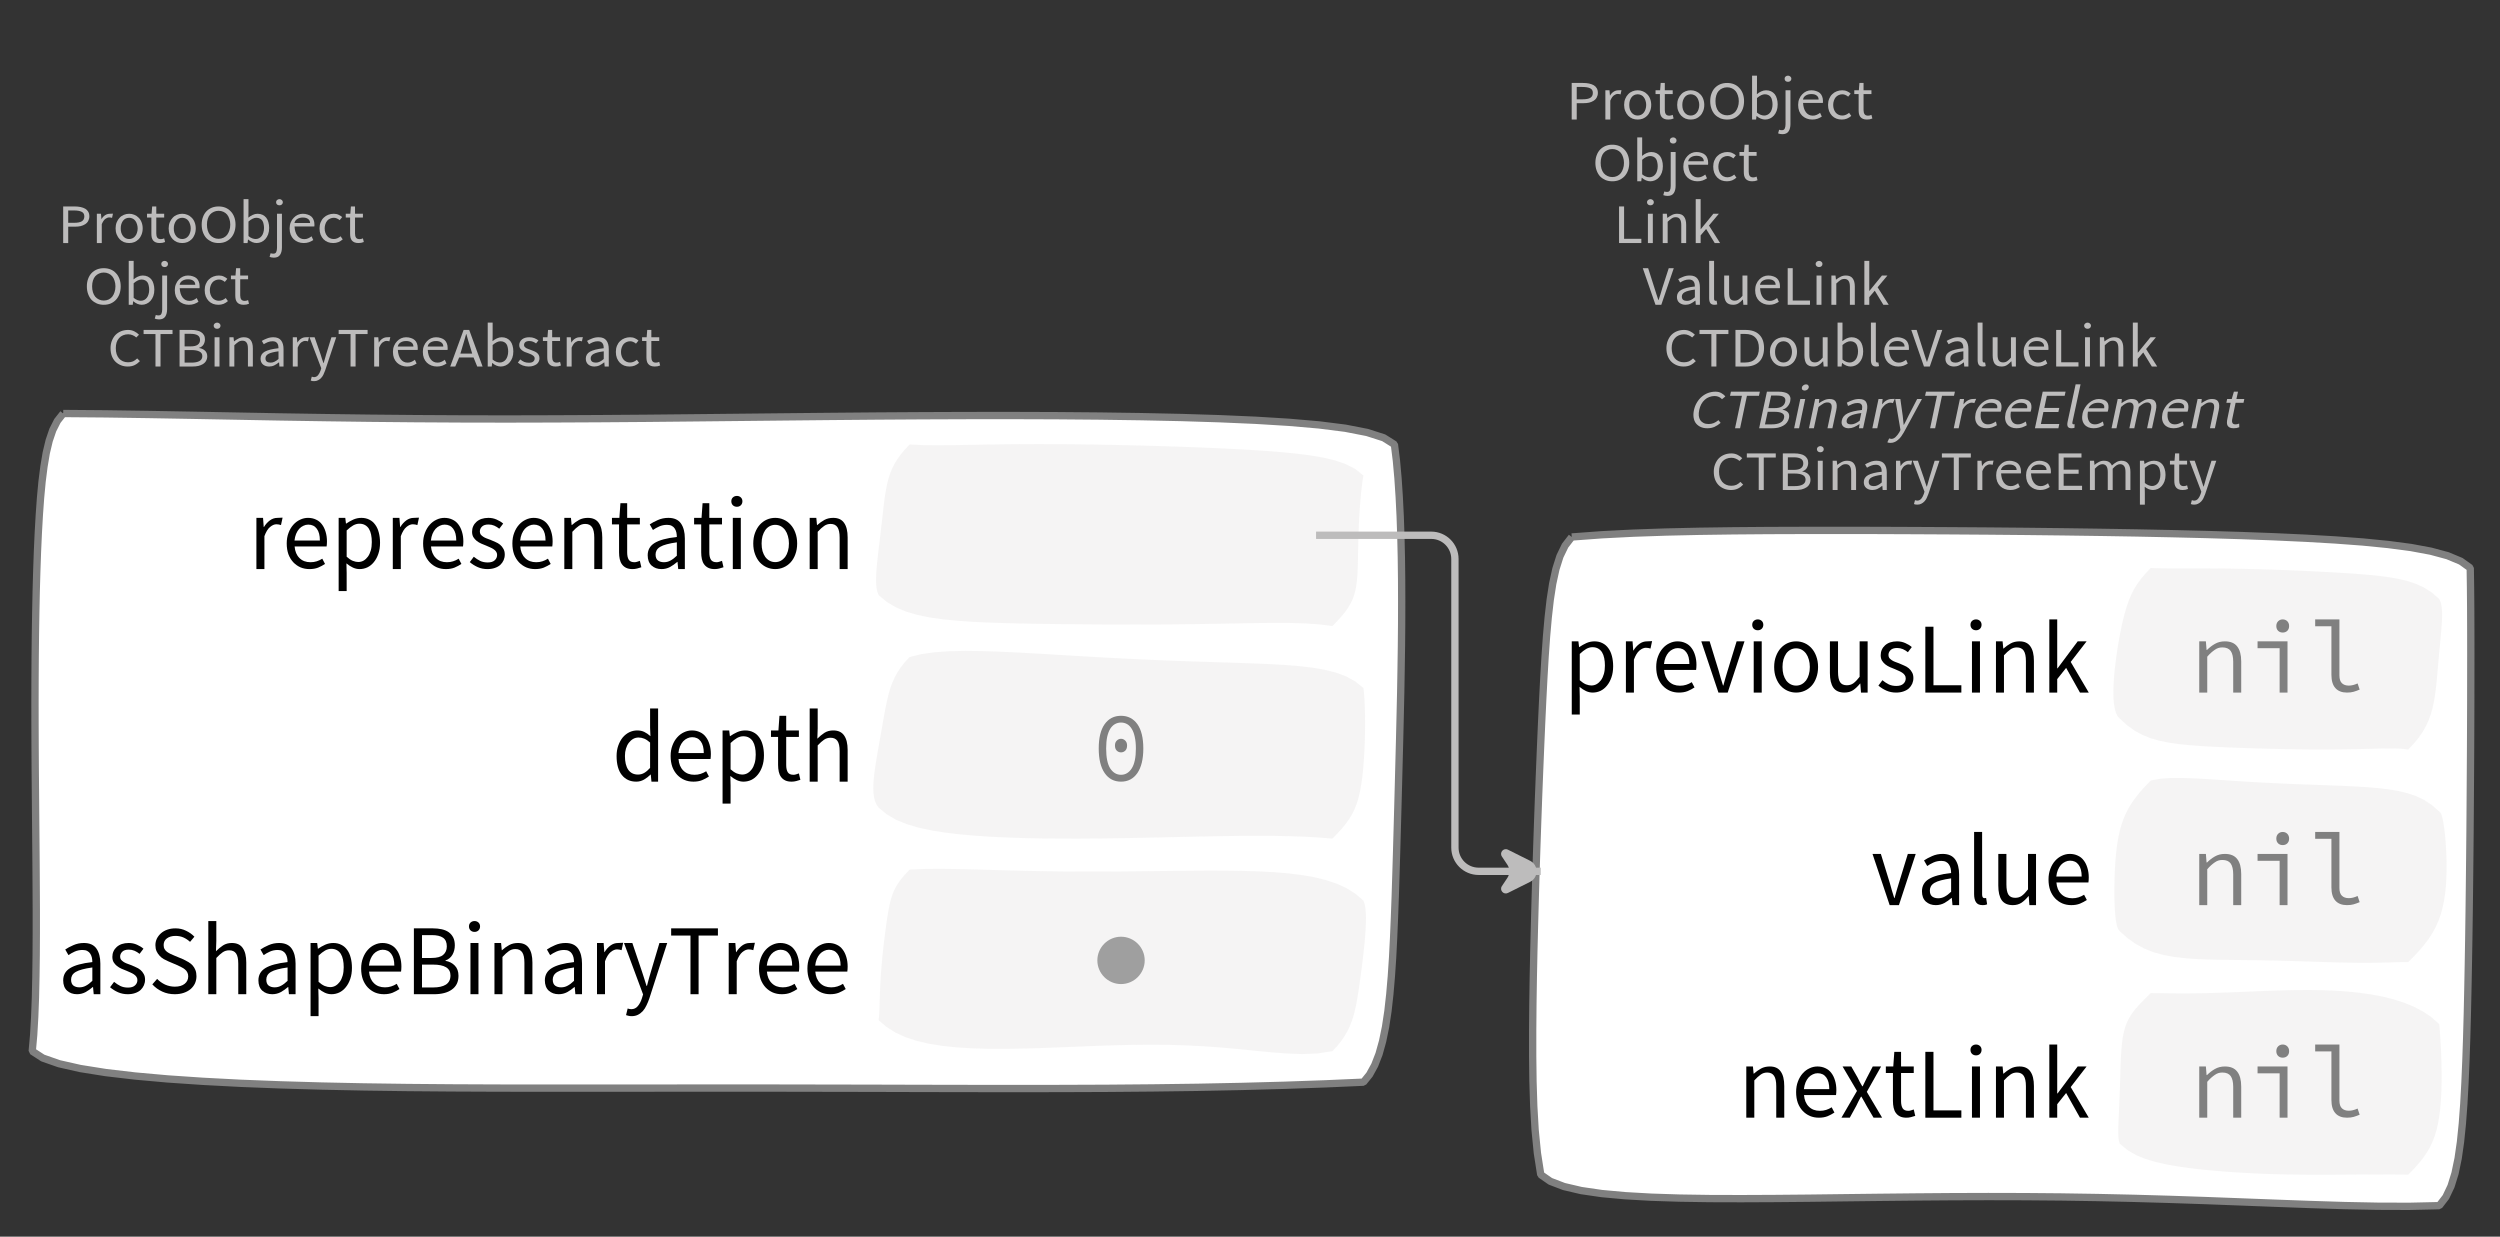 <?xml version="1.0" encoding="UTF-8"?>
<svg xmlns="http://www.w3.org/2000/svg" xmlns:xlink="http://www.w3.org/1999/xlink" width="341.661pt" height="169.012pt" viewBox="0 0 341.661 169.012" version="1.1">
<rect x="0" y="0" width="341.661" height="169.012" fill="#333333" stroke="none"/>
<defs>
<g>
<symbol overflow="visible" id="glyph0-0">
<path style="stroke:none;" d="M 0.953 0 L 0.953 -5.5 L 4.875 -5.5 L 4.875 0 Z M 1.844 -0.484 L 3.953 -0.484 L 3.359 -1.578 L 2.922 -2.438 L 2.891 -2.438 L 2.453 -1.578 Z M 2.891 -3.25 L 2.922 -3.25 L 3.328 -4.016 L 3.875 -5 L 1.938 -5 L 2.484 -4.016 Z M 1.484 -0.922 L 2.531 -2.828 L 1.484 -4.766 Z M 4.312 -0.922 L 4.312 -4.766 L 3.281 -2.828 Z M 4.312 -0.922 "/>
</symbol>
<symbol overflow="visible" id="glyph0-1">
<path style="stroke:none;" d="M 0.734 0 L 0.734 -5 L 2.281 -5 C 2.582 -5 2.859 -4.973 3.109 -4.922 C 3.359 -4.867 3.57 -4.789 3.75 -4.688 C 3.926 -4.582 4.062 -4.445 4.156 -4.281 C 4.258 -4.113 4.312 -3.898 4.312 -3.641 C 4.312 -3.41 4.258 -3.203 4.156 -3.016 C 4.062 -2.836 3.926 -2.691 3.75 -2.578 C 3.57 -2.461 3.363 -2.375 3.125 -2.312 C 2.883 -2.258 2.613 -2.234 2.312 -2.234 L 1.422 -2.234 L 1.422 0 Z M 1.422 -2.766 L 2.234 -2.766 C 2.703 -2.766 3.051 -2.832 3.281 -2.969 C 3.508 -3.113 3.625 -3.336 3.625 -3.641 C 3.625 -3.941 3.504 -4.148 3.266 -4.266 C 3.023 -4.391 2.672 -4.453 2.203 -4.453 L 1.422 -4.453 Z M 1.422 -2.766 "/>
</symbol>
<symbol overflow="visible" id="glyph0-2">
<path style="stroke:none;" d="M 0.672 0 L 0.672 -4 L 1.234 -4 L 1.297 -3.281 L 1.312 -3.281 C 1.445 -3.508 1.613 -3.688 1.812 -3.812 C 2.008 -3.938 2.223 -4 2.453 -4 C 2.609 -4 2.75 -4.004 2.875 -4.016 L 2.75 -3.438 C 2.688 -3.457 2.625 -3.473 2.562 -3.484 C 2.508 -3.492 2.441 -3.5 2.359 -3.5 C 2.191 -3.5 2.016 -3.43 1.828 -3.297 C 1.648 -3.16 1.488 -2.922 1.344 -2.578 L 1.344 0 Z M 0.672 0 "/>
</symbol>
<symbol overflow="visible" id="glyph0-3">
<path style="stroke:none;" d="M 2.234 0 C 1.984 0 1.742 -0.039 1.516 -0.125 C 1.297 -0.219 1.102 -0.348 0.938 -0.516 C 0.77 -0.691 0.633 -0.906 0.531 -1.156 C 0.426 -1.406 0.375 -1.688 0.375 -2 C 0.375 -2.312 0.426 -2.594 0.531 -2.844 C 0.633 -3.094 0.77 -3.301 0.938 -3.469 C 1.102 -3.645 1.297 -3.773 1.516 -3.859 C 1.742 -3.953 1.984 -4 2.234 -4 C 2.484 -4 2.719 -3.953 2.938 -3.859 C 3.156 -3.773 3.348 -3.645 3.516 -3.469 C 3.691 -3.301 3.828 -3.094 3.922 -2.844 C 4.023 -2.594 4.078 -2.312 4.078 -2 C 4.078 -1.688 4.023 -1.406 3.922 -1.156 C 3.828 -0.906 3.691 -0.691 3.516 -0.516 C 3.348 -0.348 3.156 -0.219 2.938 -0.125 C 2.719 -0.039 2.484 0 2.234 0 Z M 2.234 -0.547 C 2.398 -0.547 2.555 -0.582 2.703 -0.656 C 2.848 -0.727 2.969 -0.828 3.062 -0.953 C 3.164 -1.078 3.242 -1.227 3.297 -1.406 C 3.359 -1.582 3.391 -1.781 3.391 -2 C 3.391 -2.207 3.359 -2.398 3.297 -2.578 C 3.242 -2.766 3.164 -2.922 3.062 -3.047 C 2.969 -3.18 2.848 -3.281 2.703 -3.344 C 2.555 -3.414 2.398 -3.453 2.234 -3.453 C 2.055 -3.453 1.895 -3.414 1.75 -3.344 C 1.613 -3.281 1.492 -3.18 1.391 -3.047 C 1.297 -2.922 1.219 -2.766 1.156 -2.578 C 1.102 -2.398 1.078 -2.207 1.078 -2 C 1.078 -1.781 1.102 -1.582 1.156 -1.406 C 1.219 -1.227 1.297 -1.078 1.391 -0.953 C 1.492 -0.828 1.613 -0.727 1.75 -0.656 C 1.895 -0.582 2.055 -0.547 2.234 -0.547 Z M 2.234 -0.547 "/>
</symbol>
<symbol overflow="visible" id="glyph0-4">
<path style="stroke:none;" d="M 1.938 0 C 1.719 0 1.535 -0.031 1.391 -0.094 C 1.242 -0.156 1.125 -0.242 1.031 -0.359 C 0.945 -0.473 0.883 -0.609 0.844 -0.766 C 0.812 -0.93 0.797 -1.109 0.797 -1.297 L 0.797 -3.484 L 0.203 -3.484 L 0.203 -4 L 0.828 -4 L 0.906 -5 L 1.469 -5 L 1.469 -4 L 2.547 -4 L 2.547 -3.484 L 1.469 -3.484 L 1.469 -1.297 C 1.469 -1.055 1.516 -0.867 1.609 -0.734 C 1.703 -0.598 1.863 -0.531 2.094 -0.531 C 2.164 -0.531 2.242 -0.539 2.328 -0.562 C 2.41 -0.582 2.484 -0.609 2.547 -0.641 L 2.672 -0.141 C 2.566 -0.098 2.445 -0.062 2.312 -0.031 C 2.188 -0.008 2.062 0 1.938 0 Z M 1.938 0 "/>
</symbol>
<symbol overflow="visible" id="glyph0-5">
<path style="stroke:none;" d="M 2.734 0 C 2.391 0 2.078 -0.055 1.797 -0.172 C 1.516 -0.297 1.27 -0.461 1.062 -0.672 C 0.863 -0.891 0.707 -1.156 0.594 -1.469 C 0.477 -1.781 0.422 -2.129 0.422 -2.516 C 0.422 -2.898 0.477 -3.242 0.594 -3.547 C 0.707 -3.859 0.863 -4.117 1.062 -4.328 C 1.27 -4.547 1.516 -4.711 1.797 -4.828 C 2.078 -4.941 2.391 -5 2.734 -5 C 3.078 -5 3.391 -4.941 3.672 -4.828 C 3.953 -4.711 4.191 -4.547 4.391 -4.328 C 4.598 -4.117 4.758 -3.859 4.875 -3.547 C 4.988 -3.242 5.047 -2.898 5.047 -2.516 C 5.047 -2.129 4.988 -1.781 4.875 -1.469 C 4.758 -1.156 4.598 -0.891 4.391 -0.672 C 4.191 -0.461 3.953 -0.297 3.672 -0.172 C 3.391 -0.055 3.078 0 2.734 0 Z M 2.734 -0.578 C 2.973 -0.578 3.191 -0.625 3.391 -0.719 C 3.586 -0.812 3.754 -0.941 3.891 -1.109 C 4.023 -1.285 4.129 -1.488 4.203 -1.719 C 4.285 -1.957 4.328 -2.223 4.328 -2.516 C 4.328 -2.805 4.285 -3.066 4.203 -3.297 C 4.129 -3.535 4.023 -3.734 3.891 -3.891 C 3.754 -4.055 3.586 -4.18 3.391 -4.266 C 3.191 -4.359 2.973 -4.406 2.734 -4.406 C 2.492 -4.406 2.273 -4.359 2.078 -4.266 C 1.879 -4.18 1.707 -4.055 1.562 -3.891 C 1.426 -3.734 1.32 -3.535 1.25 -3.297 C 1.176 -3.066 1.141 -2.805 1.141 -2.516 C 1.141 -2.223 1.176 -1.957 1.25 -1.719 C 1.32 -1.488 1.426 -1.285 1.562 -1.109 C 1.707 -0.941 1.879 -0.812 2.078 -0.719 C 2.273 -0.625 2.492 -0.578 2.734 -0.578 Z M 2.734 -0.578 "/>
</symbol>
<symbol overflow="visible" id="glyph0-6">
<path style="stroke:none;" d="M 2.453 0 C 2.266 0 2.066 -0.039 1.859 -0.125 C 1.66 -0.207 1.473 -0.328 1.297 -0.484 L 1.281 -0.484 L 1.219 0 L 0.672 0 L 0.672 -6 L 1.344 -6 L 1.344 -4.266 L 1.328 -3.469 C 1.516 -3.625 1.711 -3.75 1.922 -3.844 C 2.141 -3.945 2.359 -4 2.578 -4 C 2.836 -4 3.066 -3.953 3.266 -3.859 C 3.461 -3.766 3.629 -3.633 3.766 -3.469 C 3.898 -3.301 4 -3.098 4.062 -2.859 C 4.133 -2.617 4.172 -2.352 4.172 -2.062 C 4.172 -1.738 4.125 -1.445 4.031 -1.188 C 3.938 -0.938 3.812 -0.723 3.656 -0.547 C 3.5 -0.367 3.316 -0.234 3.109 -0.141 C 2.898 -0.047 2.68 0 2.453 0 Z M 2.328 -0.547 C 2.492 -0.547 2.645 -0.582 2.781 -0.656 C 2.926 -0.727 3.047 -0.828 3.141 -0.953 C 3.242 -1.078 3.32 -1.234 3.375 -1.422 C 3.438 -1.617 3.469 -1.832 3.469 -2.062 C 3.469 -2.258 3.445 -2.441 3.406 -2.609 C 3.375 -2.785 3.316 -2.938 3.234 -3.062 C 3.148 -3.188 3.039 -3.281 2.906 -3.344 C 2.77 -3.414 2.609 -3.453 2.422 -3.453 C 2.098 -3.453 1.738 -3.281 1.344 -2.938 L 1.344 -0.953 C 1.52 -0.805 1.691 -0.703 1.859 -0.641 C 2.035 -0.578 2.191 -0.547 2.328 -0.547 Z M 2.328 -0.547 "/>
</symbol>
<symbol overflow="visible" id="glyph0-7">
<path style="stroke:none;" d="M 0.266 2 C 0.141 2 0.031 1.988 -0.062 1.969 C -0.164 1.945 -0.254 1.922 -0.328 1.891 L -0.188 1.391 C -0.133 1.41 -0.078 1.426 -0.016 1.438 C 0.047 1.445 0.113 1.453 0.188 1.453 C 0.383 1.453 0.516 1.379 0.578 1.234 C 0.648 1.086 0.688 0.891 0.688 0.641 L 0.688 -4 L 1.359 -4 L 1.359 0.609 C 1.359 1.023 1.273 1.359 1.109 1.609 C 0.941 1.867 0.66 2 0.266 2 Z M 1.031 -5.156 C 0.895 -5.156 0.781 -5.191 0.688 -5.266 C 0.602 -5.348 0.562 -5.453 0.562 -5.578 C 0.562 -5.703 0.602 -5.801 0.688 -5.875 C 0.781 -5.957 0.895 -6 1.031 -6 C 1.156 -6 1.258 -5.957 1.344 -5.875 C 1.438 -5.801 1.484 -5.703 1.484 -5.578 C 1.484 -5.453 1.438 -5.348 1.344 -5.266 C 1.258 -5.191 1.156 -5.156 1.031 -5.156 Z M 1.031 -5.156 "/>
</symbol>
<symbol overflow="visible" id="glyph0-8">
<path style="stroke:none;" d="M 2.297 0 C 2.023 0 1.77 -0.047 1.531 -0.141 C 1.301 -0.234 1.098 -0.363 0.922 -0.531 C 0.754 -0.695 0.617 -0.906 0.516 -1.156 C 0.422 -1.406 0.375 -1.688 0.375 -2 C 0.375 -2.312 0.426 -2.586 0.531 -2.828 C 0.633 -3.078 0.77 -3.285 0.938 -3.453 C 1.102 -3.629 1.289 -3.766 1.5 -3.859 C 1.719 -3.953 1.941 -4 2.172 -4 C 2.422 -4 2.645 -3.961 2.844 -3.891 C 3.051 -3.828 3.223 -3.734 3.359 -3.609 C 3.492 -3.484 3.594 -3.332 3.656 -3.156 C 3.727 -2.977 3.766 -2.781 3.766 -2.562 C 3.766 -2.5 3.766 -2.441 3.766 -2.391 C 3.766 -2.336 3.758 -2.297 3.75 -2.266 L 1.047 -2.266 C 1.078 -1.734 1.207 -1.312 1.438 -1 C 1.676 -0.688 1.988 -0.531 2.375 -0.531 C 2.57 -0.531 2.75 -0.566 2.906 -0.641 C 3.07 -0.711 3.227 -0.805 3.375 -0.922 L 3.609 -0.406 C 3.43 -0.289 3.234 -0.191 3.016 -0.109 C 2.805 -0.035 2.566 0 2.297 0 Z M 1.031 -2.734 L 3.172 -2.734 C 3.172 -2.973 3.082 -3.156 2.906 -3.281 C 2.738 -3.414 2.5 -3.484 2.188 -3.484 C 2.039 -3.484 1.906 -3.469 1.781 -3.438 C 1.656 -3.406 1.539 -3.359 1.438 -3.297 C 1.332 -3.234 1.242 -3.156 1.172 -3.062 C 1.109 -2.969 1.062 -2.859 1.031 -2.734 Z M 1.031 -2.734 "/>
</symbol>
<symbol overflow="visible" id="glyph0-9">
<path style="stroke:none;" d="M 2.25 0 C 1.988 0 1.742 -0.039 1.516 -0.125 C 1.285 -0.219 1.086 -0.348 0.922 -0.516 C 0.754 -0.691 0.617 -0.906 0.516 -1.156 C 0.422 -1.406 0.375 -1.688 0.375 -2 C 0.375 -2.312 0.426 -2.594 0.531 -2.844 C 0.633 -3.094 0.773 -3.301 0.953 -3.469 C 1.129 -3.645 1.332 -3.773 1.562 -3.859 C 1.801 -3.953 2.051 -4 2.312 -4 C 2.57 -4 2.797 -3.953 2.984 -3.859 C 3.172 -3.773 3.332 -3.672 3.469 -3.547 L 3.125 -3.125 C 3.008 -3.227 2.883 -3.305 2.75 -3.359 C 2.625 -3.422 2.484 -3.453 2.328 -3.453 C 2.148 -3.453 1.984 -3.414 1.828 -3.344 C 1.672 -3.281 1.535 -3.18 1.422 -3.047 C 1.316 -2.922 1.234 -2.766 1.172 -2.578 C 1.109 -2.398 1.078 -2.207 1.078 -2 C 1.078 -1.781 1.109 -1.582 1.172 -1.406 C 1.234 -1.227 1.316 -1.078 1.422 -0.953 C 1.523 -0.828 1.656 -0.727 1.812 -0.656 C 1.969 -0.582 2.133 -0.547 2.312 -0.547 C 2.5 -0.547 2.672 -0.582 2.828 -0.656 C 2.984 -0.727 3.125 -0.816 3.25 -0.922 L 3.547 -0.5 C 3.367 -0.344 3.172 -0.219 2.953 -0.125 C 2.734 -0.039 2.5 0 2.25 0 Z M 2.25 0 "/>
</symbol>
<symbol overflow="visible" id="glyph0-10">
<path style="stroke:none;" d="M 0.734 0 L 0.734 -5 L 1.422 -5 L 1.422 -0.578 L 3.781 -0.578 L 3.781 0 Z M 0.734 0 "/>
</symbol>
<symbol overflow="visible" id="glyph0-11">
<path style="stroke:none;" d="M 0.672 0 L 0.672 -4 L 1.344 -4 L 1.344 0 Z M 1.016 -5.156 C 0.891 -5.156 0.781 -5.191 0.688 -5.266 C 0.594 -5.348 0.547 -5.453 0.547 -5.578 C 0.547 -5.703 0.594 -5.801 0.688 -5.875 C 0.781 -5.957 0.891 -6 1.016 -6 C 1.148 -6 1.258 -5.957 1.344 -5.875 C 1.438 -5.801 1.484 -5.703 1.484 -5.578 C 1.484 -5.453 1.438 -5.348 1.344 -5.266 C 1.258 -5.191 1.148 -5.156 1.016 -5.156 Z M 1.016 -5.156 "/>
</symbol>
<symbol overflow="visible" id="glyph0-12">
<path style="stroke:none;" d="M 0.672 0 L 0.672 -4 L 1.234 -4 L 1.297 -3.438 L 1.312 -3.438 C 1.508 -3.594 1.711 -3.723 1.922 -3.828 C 2.129 -3.941 2.375 -4 2.656 -4 C 3.082 -4 3.391 -3.867 3.578 -3.609 C 3.773 -3.359 3.875 -2.984 3.875 -2.484 L 3.875 0 L 3.203 0 L 3.203 -2.453 C 3.203 -2.828 3.141 -3.098 3.016 -3.266 C 2.898 -3.441 2.711 -3.531 2.453 -3.531 C 2.234 -3.531 2.047 -3.473 1.891 -3.359 C 1.734 -3.254 1.551 -3.102 1.344 -2.906 L 1.344 0 Z M 0.672 0 "/>
</symbol>
<symbol overflow="visible" id="glyph0-13">
<path style="stroke:none;" d="M 0.672 0 L 0.672 -6 L 1.344 -6 L 1.344 -1.891 L 1.359 -1.891 L 3.078 -4 L 3.828 -4 L 2.484 -2.391 L 4 0 L 3.266 0 L 2.094 -1.922 L 1.344 -1.047 L 1.344 0 Z M 0.672 0 "/>
</symbol>
<symbol overflow="visible" id="glyph0-14">
<path style="stroke:none;" d="M 1.734 0 L 0 -5 L 0.734 -5 L 1.594 -2.297 C 1.695 -1.992 1.785 -1.711 1.859 -1.453 C 1.93 -1.203 2.02 -0.93 2.125 -0.641 L 2.156 -0.641 C 2.258 -0.93 2.348 -1.203 2.422 -1.453 C 2.492 -1.711 2.578 -1.992 2.672 -2.297 L 3.547 -5 L 4.234 -5 L 2.531 0 Z M 1.734 0 "/>
</symbol>
<symbol overflow="visible" id="glyph0-15">
<path style="stroke:none;" d="M 1.594 0 C 1.258 0 0.977 -0.094 0.75 -0.281 C 0.531 -0.469 0.422 -0.734 0.422 -1.078 C 0.422 -1.492 0.613 -1.812 1 -2.031 C 1.395 -2.25 2.02 -2.406 2.875 -2.5 C 2.875 -2.613 2.863 -2.727 2.844 -2.844 C 2.82 -2.957 2.781 -3.062 2.719 -3.156 C 2.656 -3.25 2.57 -3.32 2.469 -3.375 C 2.363 -3.426 2.227 -3.453 2.062 -3.453 C 1.832 -3.453 1.613 -3.41 1.406 -3.328 C 1.207 -3.242 1.023 -3.148 0.859 -3.047 L 0.594 -3.5 C 0.781 -3.613 1.008 -3.723 1.281 -3.828 C 1.551 -3.941 1.848 -4 2.172 -4 C 2.66 -4 3.016 -3.852 3.234 -3.562 C 3.453 -3.27 3.562 -2.879 3.562 -2.391 L 3.562 0 L 3 0 L 2.953 -0.562 L 2.922 -0.562 C 2.734 -0.406 2.523 -0.27 2.297 -0.156 C 2.078 -0.051 1.844 0 1.594 0 Z M 1.797 -0.531 C 1.984 -0.531 2.16 -0.57 2.328 -0.656 C 2.504 -0.738 2.688 -0.863 2.875 -1.031 L 2.875 -2.078 C 2.539 -2.035 2.258 -1.984 2.031 -1.922 C 1.812 -1.867 1.629 -1.801 1.484 -1.719 C 1.348 -1.645 1.25 -1.555 1.188 -1.453 C 1.125 -1.359 1.094 -1.25 1.094 -1.125 C 1.094 -0.906 1.16 -0.75 1.297 -0.656 C 1.43 -0.57 1.598 -0.531 1.797 -0.531 Z M 1.797 -0.531 "/>
</symbol>
<symbol overflow="visible" id="glyph0-16">
<path style="stroke:none;" d="M 1.391 0 C 1.129 0 0.941 -0.078 0.828 -0.234 C 0.723 -0.391 0.672 -0.613 0.672 -0.906 L 0.672 -6 L 1.344 -6 L 1.344 -0.844 C 1.344 -0.727 1.363 -0.648 1.406 -0.609 C 1.445 -0.566 1.492 -0.547 1.547 -0.547 C 1.566 -0.547 1.582 -0.547 1.594 -0.547 C 1.613 -0.547 1.645 -0.551 1.688 -0.562 L 1.781 -0.062 C 1.738 -0.039 1.688 -0.023 1.625 -0.016 C 1.562 -0.004 1.484 0 1.391 0 Z M 1.391 0 "/>
</symbol>
<symbol overflow="visible" id="glyph0-17">
<path style="stroke:none;" d="M 1.844 0 C 1.414 0 1.102 -0.125 0.906 -0.375 C 0.719 -0.633 0.625 -1.02 0.625 -1.531 L 0.625 -4 L 1.297 -4 L 1.297 -1.609 C 1.297 -1.242 1.352 -0.977 1.469 -0.812 C 1.594 -0.645 1.785 -0.562 2.047 -0.562 C 2.254 -0.562 2.438 -0.613 2.594 -0.719 C 2.758 -0.82 2.938 -0.988 3.125 -1.219 L 3.125 -4 L 3.797 -4 L 3.797 0 L 3.25 0 L 3.188 -0.703 L 3.156 -0.703 C 2.969 -0.492 2.77 -0.32 2.562 -0.188 C 2.363 -0.062 2.125 0 1.844 0 Z M 1.844 0 "/>
</symbol>
<symbol overflow="visible" id="glyph0-18">
<path style="stroke:none;" d="M 2.781 0 C 2.438 0 2.125 -0.055 1.844 -0.172 C 1.562 -0.285 1.312 -0.445 1.094 -0.656 C 0.883 -0.863 0.719 -1.125 0.594 -1.438 C 0.477 -1.758 0.422 -2.113 0.422 -2.5 C 0.422 -2.883 0.484 -3.227 0.609 -3.531 C 0.734 -3.844 0.898 -4.109 1.109 -4.328 C 1.328 -4.547 1.582 -4.711 1.875 -4.828 C 2.164 -4.941 2.484 -5 2.828 -5 C 3.148 -5 3.438 -4.93 3.688 -4.797 C 3.938 -4.672 4.145 -4.52 4.312 -4.344 L 3.938 -3.969 C 3.789 -4.102 3.625 -4.207 3.438 -4.281 C 3.258 -4.363 3.055 -4.406 2.828 -4.406 C 2.578 -4.406 2.344 -4.359 2.125 -4.266 C 1.914 -4.18 1.738 -4.055 1.594 -3.891 C 1.445 -3.734 1.332 -3.535 1.25 -3.297 C 1.176 -3.055 1.141 -2.797 1.141 -2.516 C 1.141 -2.211 1.176 -1.941 1.25 -1.703 C 1.332 -1.473 1.441 -1.273 1.578 -1.109 C 1.723 -0.941 1.898 -0.812 2.109 -0.719 C 2.316 -0.625 2.551 -0.578 2.812 -0.578 C 3.07 -0.578 3.301 -0.617 3.5 -0.703 C 3.695 -0.797 3.883 -0.93 4.062 -1.109 L 4.438 -0.734 C 4.219 -0.504 3.973 -0.32 3.703 -0.188 C 3.441 -0.062 3.133 0 2.781 0 Z M 2.781 0 "/>
</symbol>
<symbol overflow="visible" id="glyph0-19">
<path style="stroke:none;" d="M 1.859 0 L 1.859 -4.438 L 0.234 -4.438 L 0.234 -5 L 4.188 -5 L 4.188 -4.438 L 2.547 -4.438 L 2.547 0 Z M 1.859 0 "/>
</symbol>
<symbol overflow="visible" id="glyph0-20">
<path style="stroke:none;" d="M 0.734 0 L 0.734 -5 L 2.094 -5 C 2.926 -5 3.555 -4.785 3.984 -4.359 C 4.422 -3.93 4.641 -3.316 4.641 -2.516 C 4.641 -2.117 4.582 -1.766 4.469 -1.453 C 4.363 -1.141 4.203 -0.875 3.984 -0.656 C 3.773 -0.445 3.516 -0.285 3.203 -0.172 C 2.891 -0.055 2.531 0 2.125 0 Z M 1.422 -0.547 L 2.047 -0.547 C 2.672 -0.547 3.141 -0.719 3.453 -1.062 C 3.773 -1.406 3.938 -1.891 3.938 -2.516 C 3.938 -3.148 3.773 -3.629 3.453 -3.953 C 3.141 -4.285 2.672 -4.453 2.047 -4.453 L 1.422 -4.453 Z M 1.422 -0.547 "/>
</symbol>
<symbol overflow="visible" id="glyph0-21">
<path style="stroke:none;" d="M 0.734 0 L 0.734 -5 L 2.344 -5 C 2.625 -5 2.875 -4.973 3.094 -4.922 C 3.32 -4.879 3.516 -4.805 3.672 -4.703 C 3.836 -4.598 3.969 -4.461 4.062 -4.297 C 4.156 -4.141 4.203 -3.941 4.203 -3.703 C 4.203 -3.441 4.133 -3.203 4 -2.984 C 3.863 -2.773 3.664 -2.633 3.406 -2.562 L 3.406 -2.531 C 3.738 -2.477 4.004 -2.359 4.203 -2.172 C 4.41 -1.984 4.516 -1.723 4.516 -1.391 C 4.516 -1.16 4.461 -0.957 4.359 -0.781 C 4.266 -0.602 4.125 -0.457 3.938 -0.344 C 3.758 -0.227 3.547 -0.141 3.297 -0.078 C 3.047 -0.023 2.77 0 2.469 0 Z M 1.422 -2.75 L 2.219 -2.75 C 2.688 -2.75 3.02 -2.828 3.219 -2.984 C 3.426 -3.141 3.531 -3.352 3.531 -3.625 C 3.531 -3.926 3.422 -4.141 3.203 -4.266 C 2.992 -4.398 2.676 -4.469 2.25 -4.469 L 1.422 -4.469 Z M 1.422 -0.531 L 2.359 -0.531 C 2.828 -0.531 3.191 -0.602 3.453 -0.75 C 3.711 -0.895 3.844 -1.117 3.844 -1.422 C 3.844 -1.711 3.711 -1.922 3.453 -2.047 C 3.203 -2.18 2.836 -2.25 2.359 -2.25 L 1.422 -2.25 Z M 1.422 -0.531 "/>
</symbol>
<symbol overflow="visible" id="glyph0-22">
<path style="stroke:none;" d="M 0.734 2 C 0.641 2 0.555 1.992 0.484 1.984 C 0.41 1.973 0.336 1.953 0.266 1.922 L 0.406 1.391 C 0.445 1.398 0.492 1.41 0.547 1.422 C 0.609 1.441 0.66 1.453 0.703 1.453 C 0.93 1.453 1.117 1.363 1.266 1.188 C 1.41 1.008 1.523 0.797 1.609 0.547 L 1.703 0.234 L 0.094 -4 L 0.797 -4 L 1.609 -1.672 C 1.672 -1.473 1.734 -1.27 1.797 -1.062 C 1.867 -0.863 1.938 -0.664 2 -0.469 L 2.031 -0.469 C 2.094 -0.656 2.148 -0.852 2.203 -1.062 C 2.266 -1.27 2.32 -1.473 2.375 -1.672 L 3.094 -4 L 3.75 -4 L 2.234 0.547 C 2.16 0.742 2.082 0.93 2 1.109 C 1.914 1.285 1.812 1.438 1.688 1.562 C 1.562 1.695 1.422 1.801 1.266 1.875 C 1.117 1.957 0.941 2 0.734 2 Z M 0.734 2 "/>
</symbol>
<symbol overflow="visible" id="glyph0-23">
<path style="stroke:none;" d="M 0.734 0 L 0.734 -5 L 3.859 -5 L 3.859 -4.438 L 1.422 -4.438 L 1.422 -2.781 L 3.469 -2.781 L 3.469 -2.219 L 1.422 -2.219 L 1.422 -0.578 L 3.938 -0.578 L 3.938 0 Z M 0.734 0 "/>
</symbol>
<symbol overflow="visible" id="glyph0-24">
<path style="stroke:none;" d="M 0.672 0 L 0.672 -4 L 1.234 -4 L 1.297 -3.438 L 1.312 -3.438 C 1.488 -3.594 1.68 -3.723 1.891 -3.828 C 2.098 -3.941 2.32 -4 2.562 -4 C 2.863 -4 3.102 -3.941 3.281 -3.828 C 3.457 -3.711 3.586 -3.551 3.672 -3.344 C 3.879 -3.539 4.086 -3.695 4.297 -3.812 C 4.504 -3.938 4.734 -4 4.984 -4 C 5.391 -4 5.691 -3.867 5.891 -3.609 C 6.098 -3.359 6.203 -2.984 6.203 -2.484 L 6.203 0 L 5.531 0 L 5.531 -2.453 C 5.531 -2.828 5.469 -3.098 5.344 -3.266 C 5.219 -3.441 5.031 -3.531 4.781 -3.531 C 4.477 -3.531 4.145 -3.32 3.781 -2.906 L 3.781 0 L 3.109 0 L 3.109 -2.453 C 3.109 -2.828 3.047 -3.098 2.922 -3.266 C 2.797 -3.441 2.609 -3.531 2.359 -3.531 C 2.055 -3.531 1.719 -3.32 1.344 -2.906 L 1.344 0 Z M 0.672 0 "/>
</symbol>
<symbol overflow="visible" id="glyph0-25">
<path style="stroke:none;" d="M 0.672 2 L 0.672 -4 L 1.234 -4 L 1.297 -3.562 L 1.312 -3.562 C 1.5 -3.688 1.695 -3.789 1.906 -3.875 C 2.125 -3.957 2.352 -4 2.594 -4 C 2.852 -4 3.082 -3.953 3.281 -3.859 C 3.477 -3.766 3.641 -3.633 3.766 -3.469 C 3.898 -3.301 4 -3.098 4.062 -2.859 C 4.133 -2.617 4.172 -2.352 4.172 -2.062 C 4.172 -1.738 4.125 -1.445 4.031 -1.188 C 3.938 -0.938 3.812 -0.723 3.656 -0.547 C 3.5 -0.367 3.316 -0.234 3.109 -0.141 C 2.898 -0.047 2.68 0 2.453 0 C 2.266 0 2.078 -0.035 1.891 -0.109 C 1.703 -0.18 1.516 -0.289 1.328 -0.438 L 1.344 0.391 L 1.344 2 Z M 2.328 -0.547 C 2.492 -0.547 2.645 -0.582 2.781 -0.656 C 2.926 -0.727 3.047 -0.828 3.141 -0.953 C 3.242 -1.086 3.32 -1.254 3.375 -1.453 C 3.438 -1.648 3.469 -1.867 3.469 -2.109 C 3.469 -2.316 3.445 -2.508 3.406 -2.688 C 3.375 -2.863 3.316 -3.016 3.234 -3.141 C 3.148 -3.273 3.039 -3.375 2.906 -3.438 C 2.77 -3.508 2.609 -3.547 2.422 -3.547 C 2.254 -3.547 2.082 -3.5 1.906 -3.406 C 1.727 -3.312 1.539 -3.18 1.344 -3.016 L 1.344 -0.953 C 1.531 -0.805 1.707 -0.703 1.875 -0.641 C 2.039 -0.578 2.191 -0.547 2.328 -0.547 Z M 2.328 -0.547 "/>
</symbol>
<symbol overflow="visible" id="glyph0-26">
<path style="stroke:none;" d="M 1.672 -2.609 L 1.422 -1.766 L 3.031 -1.766 L 2.781 -2.609 C 2.688 -2.898 2.594 -3.195 2.5 -3.5 C 2.414 -3.801 2.328 -4.113 2.234 -4.438 L 2.203 -4.438 C 2.117 -4.113 2.031 -3.801 1.938 -3.5 C 1.852 -3.195 1.766 -2.898 1.672 -2.609 Z M 0.031 0 L 1.859 -5 L 2.625 -5 L 4.453 0 L 3.719 0 L 3.219 -1.234 L 1.25 -1.234 L 0.719 0 Z M 0.031 0 "/>
</symbol>
<symbol overflow="visible" id="glyph0-27">
<path style="stroke:none;" d="M 1.719 0 C 1.438 0 1.164 -0.047 0.906 -0.141 C 0.645 -0.242 0.422 -0.375 0.234 -0.531 L 0.562 -0.969 C 0.738 -0.82 0.922 -0.707 1.109 -0.625 C 1.297 -0.551 1.508 -0.516 1.75 -0.516 C 2.008 -0.516 2.203 -0.566 2.328 -0.672 C 2.461 -0.785 2.531 -0.93 2.531 -1.109 C 2.531 -1.211 2.504 -1.297 2.453 -1.359 C 2.398 -1.43 2.328 -1.492 2.234 -1.547 C 2.148 -1.609 2.051 -1.66 1.938 -1.703 C 1.832 -1.742 1.727 -1.785 1.625 -1.828 C 1.477 -1.879 1.332 -1.93 1.188 -1.984 C 1.051 -2.047 0.926 -2.117 0.812 -2.203 C 0.695 -2.297 0.602 -2.395 0.531 -2.5 C 0.457 -2.613 0.422 -2.754 0.422 -2.922 C 0.422 -3.066 0.453 -3.207 0.516 -3.344 C 0.586 -3.488 0.68 -3.609 0.797 -3.703 C 0.91 -3.797 1.051 -3.867 1.219 -3.922 C 1.395 -3.973 1.586 -4 1.797 -4 C 2.055 -4 2.289 -3.957 2.5 -3.875 C 2.707 -3.789 2.891 -3.688 3.047 -3.562 L 2.719 -3.156 C 2.582 -3.258 2.441 -3.336 2.297 -3.391 C 2.148 -3.453 1.988 -3.484 1.812 -3.484 C 1.562 -3.484 1.375 -3.43 1.25 -3.328 C 1.133 -3.223 1.078 -3.094 1.078 -2.938 C 1.078 -2.852 1.102 -2.773 1.156 -2.703 C 1.207 -2.641 1.27 -2.582 1.344 -2.531 C 1.426 -2.488 1.52 -2.445 1.625 -2.406 C 1.738 -2.363 1.852 -2.32 1.969 -2.281 C 2.113 -2.227 2.258 -2.172 2.406 -2.109 C 2.551 -2.055 2.68 -1.988 2.797 -1.906 C 2.91 -1.82 3.004 -1.719 3.078 -1.594 C 3.148 -1.469 3.188 -1.312 3.188 -1.125 C 3.188 -0.969 3.156 -0.82 3.094 -0.688 C 3.031 -0.551 2.938 -0.43 2.812 -0.328 C 2.688 -0.234 2.531 -0.156 2.344 -0.094 C 2.164 -0.031 1.957 0 1.719 0 Z M 1.719 0 "/>
</symbol>
<symbol overflow="visible" id="glyph1-0">
<path style="stroke:none;" d="M 0.953 0 L 2.125 -5.5 L 6.047 -5.5 L 4.875 0 Z M 1.953 -0.484 L 4.062 -0.484 L 3.688 -1.578 L 3.438 -2.438 L 3.406 -2.438 L 2.781 -1.578 Z M 3.578 -3.25 L 3.609 -3.25 L 4.188 -4.016 L 4.938 -5 L 3 -5 L 3.344 -4.016 Z M 1.688 -0.922 L 3.125 -2.828 L 2.5 -4.766 Z M 4.516 -0.922 L 5.328 -4.766 L 3.875 -2.828 Z M 4.516 -0.922 "/>
</symbol>
<symbol overflow="visible" id="glyph1-1">
<path style="stroke:none;" d="M 2.781 0 C 2.438 0 2.133 -0.055 1.875 -0.172 C 1.625 -0.285 1.41 -0.445 1.234 -0.656 C 1.066 -0.863 0.957 -1.125 0.906 -1.438 C 0.852 -1.758 0.867 -2.113 0.953 -2.5 C 1.035 -2.883 1.172 -3.227 1.359 -3.531 C 1.547 -3.844 1.77 -4.109 2.031 -4.328 C 2.289 -4.547 2.578 -4.711 2.891 -4.828 C 3.211 -4.941 3.547 -5 3.891 -5 C 4.211 -5 4.484 -4.93 4.703 -4.797 C 4.93 -4.672 5.109 -4.52 5.234 -4.344 L 4.781 -3.969 C 4.664 -4.102 4.523 -4.207 4.359 -4.281 C 4.191 -4.363 3.992 -4.406 3.766 -4.406 C 3.516 -4.406 3.27 -4.359 3.031 -4.266 C 2.801 -4.18 2.598 -4.055 2.422 -3.891 C 2.242 -3.734 2.086 -3.535 1.953 -3.297 C 1.828 -3.055 1.734 -2.797 1.672 -2.516 C 1.609 -2.211 1.586 -1.941 1.609 -1.703 C 1.641 -1.473 1.707 -1.273 1.812 -1.109 C 1.926 -0.941 2.078 -0.812 2.266 -0.719 C 2.453 -0.625 2.676 -0.578 2.938 -0.578 C 3.195 -0.578 3.43 -0.617 3.641 -0.703 C 3.859 -0.797 4.078 -0.93 4.297 -1.109 L 4.594 -0.734 C 4.32 -0.504 4.039 -0.32 3.75 -0.188 C 3.457 -0.062 3.133 0 2.781 0 Z M 2.781 0 "/>
</symbol>
<symbol overflow="visible" id="glyph1-2">
<path style="stroke:none;" d="M 1.859 0 L 2.797 -4.438 L 1.172 -4.438 L 1.297 -5 L 5.25 -5 L 5.125 -4.438 L 3.484 -4.438 L 2.547 0 Z M 1.859 0 "/>
</symbol>
<symbol overflow="visible" id="glyph1-3">
<path style="stroke:none;" d="M 0.734 0 L 1.797 -5 L 3.406 -5 C 3.688 -5 3.93 -4.973 4.141 -4.922 C 4.359 -4.879 4.535 -4.805 4.672 -4.703 C 4.816 -4.598 4.914 -4.461 4.969 -4.297 C 5.031 -4.141 5.035 -3.941 4.984 -3.703 C 4.93 -3.441 4.812 -3.203 4.625 -2.984 C 4.445 -2.773 4.223 -2.633 3.953 -2.562 L 3.938 -2.531 C 4.258 -2.477 4.504 -2.359 4.672 -2.172 C 4.836 -1.984 4.883 -1.723 4.812 -1.391 C 4.758 -1.16 4.664 -0.957 4.531 -0.781 C 4.395 -0.602 4.223 -0.457 4.016 -0.344 C 3.805 -0.227 3.57 -0.141 3.312 -0.078 C 3.051 -0.023 2.77 0 2.469 0 Z M 2 -2.75 L 2.797 -2.75 C 3.266 -2.75 3.617 -2.828 3.859 -2.984 C 4.098 -3.141 4.242 -3.352 4.297 -3.625 C 4.359 -3.926 4.297 -4.141 4.109 -4.266 C 3.93 -4.398 3.629 -4.469 3.203 -4.469 L 2.375 -4.469 Z M 1.531 -0.531 L 2.469 -0.531 C 2.938 -0.531 3.316 -0.602 3.609 -0.75 C 3.898 -0.895 4.078 -1.117 4.141 -1.422 C 4.203 -1.711 4.117 -1.922 3.891 -2.047 C 3.672 -2.18 3.32 -2.25 2.844 -2.25 L 1.906 -2.25 Z M 1.531 -0.531 "/>
</symbol>
<symbol overflow="visible" id="glyph1-4">
<path style="stroke:none;" d="M 0.672 0 L 1.516 -4 L 2.188 -4 L 1.344 0 Z M 2.109 -5.156 C 1.984 -5.156 1.879 -5.191 1.797 -5.266 C 1.723 -5.348 1.703 -5.453 1.734 -5.578 C 1.754 -5.703 1.82 -5.801 1.938 -5.875 C 2.051 -5.957 2.172 -6 2.297 -6 C 2.43 -6 2.531 -5.957 2.594 -5.875 C 2.664 -5.801 2.691 -5.703 2.672 -5.578 C 2.641 -5.453 2.57 -5.348 2.469 -5.266 C 2.363 -5.191 2.242 -5.156 2.109 -5.156 Z M 2.109 -5.156 "/>
</symbol>
<symbol overflow="visible" id="glyph1-5">
<path style="stroke:none;" d="M 0.672 0 L 1.516 -4 L 2.078 -4 L 2.031 -3.438 L 2.047 -3.438 C 2.273 -3.594 2.504 -3.723 2.734 -3.828 C 2.961 -3.941 3.219 -4 3.5 -4 C 3.926 -4 4.207 -3.867 4.344 -3.609 C 4.488 -3.359 4.508 -2.984 4.406 -2.484 L 3.875 0 L 3.203 0 L 3.719 -2.453 C 3.801 -2.828 3.801 -3.098 3.719 -3.266 C 3.633 -3.441 3.461 -3.531 3.203 -3.531 C 2.984 -3.531 2.785 -3.473 2.609 -3.359 C 2.43 -3.254 2.219 -3.102 1.969 -2.906 L 1.344 0 Z M 0.672 0 "/>
</symbol>
<symbol overflow="visible" id="glyph1-6">
<path style="stroke:none;" d="M 1.594 0 C 1.258 0 1 -0.094 0.812 -0.281 C 0.633 -0.469 0.582 -0.734 0.656 -1.078 C 0.738 -1.492 1 -1.812 1.438 -2.031 C 1.875 -2.25 2.531 -2.406 3.406 -2.5 C 3.426 -2.613 3.438 -2.727 3.438 -2.844 C 3.445 -2.957 3.43 -3.062 3.391 -3.156 C 3.348 -3.25 3.281 -3.32 3.188 -3.375 C 3.094 -3.426 2.961 -3.453 2.797 -3.453 C 2.566 -3.453 2.344 -3.41 2.125 -3.328 C 1.906 -3.242 1.695 -3.148 1.5 -3.047 L 1.344 -3.5 C 1.551 -3.613 1.801 -3.723 2.094 -3.828 C 2.383 -3.941 2.691 -4 3.016 -4 C 3.504 -4 3.828 -3.852 3.984 -3.562 C 4.148 -3.27 4.18 -2.879 4.078 -2.391 L 3.562 0 L 3 0 L 3.078 -0.562 L 3.047 -0.562 C 2.816 -0.406 2.578 -0.27 2.328 -0.156 C 2.086 -0.051 1.844 0 1.594 0 Z M 1.906 -0.531 C 2.094 -0.531 2.281 -0.57 2.469 -0.656 C 2.664 -0.738 2.875 -0.863 3.094 -1.031 L 3.312 -2.078 C 2.969 -2.035 2.676 -1.984 2.438 -1.922 C 2.207 -1.867 2.016 -1.801 1.859 -1.719 C 1.703 -1.645 1.582 -1.555 1.5 -1.453 C 1.414 -1.359 1.359 -1.25 1.328 -1.125 C 1.285 -0.906 1.32 -0.75 1.438 -0.656 C 1.551 -0.57 1.707 -0.531 1.906 -0.531 Z M 1.906 -0.531 "/>
</symbol>
<symbol overflow="visible" id="glyph1-7">
<path style="stroke:none;" d="M 0.672 0 L 1.516 -4 L 2.078 -4 L 2 -3.281 L 2.016 -3.281 C 2.191 -3.508 2.391 -3.688 2.609 -3.812 C 2.836 -3.938 3.066 -4 3.297 -4 C 3.453 -4 3.598 -4.004 3.734 -4.016 L 3.484 -3.438 C 3.422 -3.457 3.363 -3.473 3.312 -3.484 C 3.258 -3.492 3.191 -3.5 3.109 -3.5 C 2.941 -3.5 2.75 -3.43 2.531 -3.297 C 2.32 -3.16 2.109 -2.922 1.891 -2.578 L 1.344 0 Z M 0.672 0 "/>
</symbol>
<symbol overflow="visible" id="glyph1-8">
<path style="stroke:none;" d="M 0.312 2 C 0.219 2 0.133 1.992 0.062 1.984 C -0.008 1.973 -0.078 1.953 -0.141 1.922 L 0.109 1.391 C 0.148 1.398 0.195 1.41 0.25 1.422 C 0.301 1.441 0.348 1.453 0.391 1.453 C 0.617 1.453 0.82 1.363 1 1.188 C 1.188 1.008 1.352 0.797 1.5 0.547 L 1.656 0.234 L 0.938 -4 L 1.641 -4 L 1.969 -1.672 C 1.988 -1.473 2.008 -1.27 2.031 -1.062 C 2.051 -0.863 2.07 -0.664 2.094 -0.469 L 2.125 -0.469 C 2.227 -0.656 2.332 -0.852 2.438 -1.062 C 2.539 -1.27 2.641 -1.473 2.734 -1.672 L 3.938 -4 L 4.594 -4 L 2.125 0.547 C 2.008 0.742 1.891 0.93 1.766 1.109 C 1.641 1.285 1.5 1.438 1.344 1.562 C 1.195 1.695 1.039 1.801 0.875 1.875 C 0.707 1.957 0.52 2 0.312 2 Z M 0.312 2 "/>
</symbol>
<symbol overflow="visible" id="glyph1-9">
<path style="stroke:none;" d="M 2.297 0 C 2.023 0 1.781 -0.047 1.562 -0.141 C 1.352 -0.234 1.18 -0.363 1.047 -0.531 C 0.91 -0.695 0.816 -0.906 0.766 -1.156 C 0.723 -1.406 0.734 -1.688 0.797 -2 C 0.867 -2.312 0.984 -2.586 1.141 -2.828 C 1.297 -3.078 1.473 -3.285 1.672 -3.453 C 1.879 -3.629 2.098 -3.766 2.328 -3.859 C 2.555 -3.953 2.785 -4 3.016 -4 C 3.266 -4 3.484 -3.961 3.672 -3.891 C 3.867 -3.828 4.02 -3.734 4.125 -3.609 C 4.238 -3.484 4.305 -3.332 4.328 -3.156 C 4.359 -2.977 4.352 -2.781 4.312 -2.562 C 4.301 -2.5 4.285 -2.441 4.266 -2.391 C 4.254 -2.336 4.242 -2.297 4.234 -2.266 L 1.531 -2.266 C 1.445 -1.734 1.488 -1.312 1.656 -1 C 1.82 -0.688 2.098 -0.531 2.484 -0.531 C 2.68 -0.531 2.867 -0.566 3.047 -0.641 C 3.223 -0.711 3.398 -0.805 3.578 -0.922 L 3.703 -0.406 C 3.492 -0.289 3.273 -0.191 3.047 -0.109 C 2.816 -0.035 2.566 0 2.297 0 Z M 1.609 -2.734 L 3.75 -2.734 C 3.801 -2.973 3.754 -3.156 3.609 -3.281 C 3.461 -3.414 3.234 -3.484 2.922 -3.484 C 2.773 -3.484 2.633 -3.469 2.5 -3.438 C 2.375 -3.406 2.254 -3.359 2.141 -3.297 C 2.023 -3.234 1.922 -3.156 1.828 -3.062 C 1.742 -2.969 1.672 -2.859 1.609 -2.734 Z M 1.609 -2.734 "/>
</symbol>
<symbol overflow="visible" id="glyph1-10">
<path style="stroke:none;" d="M 0.734 0 L 1.797 -5 L 4.922 -5 L 4.797 -4.438 L 2.359 -4.438 L 2.016 -2.781 L 4.062 -2.781 L 3.938 -2.219 L 1.891 -2.219 L 1.547 -0.578 L 4.062 -0.578 L 3.938 0 Z M 0.734 0 "/>
</symbol>
<symbol overflow="visible" id="glyph1-11">
<path style="stroke:none;" d="M 1.391 0 C 1.129 0 0.957 -0.078 0.875 -0.234 C 0.801 -0.391 0.797 -0.613 0.859 -0.906 L 1.953 -6 L 2.625 -6 L 1.516 -0.844 C 1.492 -0.727 1.5 -0.648 1.531 -0.609 C 1.562 -0.566 1.602 -0.547 1.656 -0.547 C 1.676 -0.547 1.691 -0.547 1.703 -0.547 C 1.723 -0.547 1.758 -0.551 1.812 -0.562 L 1.797 -0.062 C 1.742 -0.039 1.688 -0.023 1.625 -0.016 C 1.562 -0.004 1.484 0 1.391 0 Z M 1.391 0 "/>
</symbol>
<symbol overflow="visible" id="glyph1-12">
<path style="stroke:none;" d="M 0.672 0 L 1.516 -4 L 2.078 -4 L 2.031 -3.438 L 2.047 -3.438 C 2.254 -3.594 2.473 -3.723 2.703 -3.828 C 2.93 -3.941 3.164 -4 3.406 -4 C 3.707 -4 3.938 -3.941 4.094 -3.828 C 4.25 -3.711 4.344 -3.551 4.375 -3.344 C 4.633 -3.539 4.879 -3.695 5.109 -3.812 C 5.336 -3.938 5.578 -4 5.828 -4 C 6.234 -4 6.508 -3.867 6.656 -3.609 C 6.812 -3.359 6.836 -2.984 6.734 -2.484 L 6.203 0 L 5.531 0 L 6.047 -2.453 C 6.129 -2.828 6.125 -3.098 6.031 -3.266 C 5.945 -3.441 5.781 -3.531 5.531 -3.531 C 5.227 -3.531 4.852 -3.32 4.406 -2.906 L 3.781 0 L 3.109 0 L 3.625 -2.453 C 3.707 -2.828 3.703 -3.098 3.609 -3.266 C 3.523 -3.441 3.359 -3.531 3.109 -3.531 C 2.805 -3.531 2.426 -3.32 1.969 -2.906 L 1.344 0 Z M 0.672 0 "/>
</symbol>
<symbol overflow="visible" id="glyph1-13">
<path style="stroke:none;" d="M 1.938 0 C 1.719 0 1.539 -0.031 1.406 -0.094 C 1.281 -0.156 1.18 -0.242 1.109 -0.359 C 1.047 -0.473 1.016 -0.609 1.016 -0.766 C 1.016 -0.93 1.035 -1.109 1.078 -1.297 L 1.531 -3.484 L 0.938 -3.484 L 1.047 -4 L 1.672 -4 L 1.969 -5 L 2.531 -5 L 2.312 -4 L 3.391 -4 L 3.281 -3.484 L 2.203 -3.484 L 1.75 -1.297 C 1.695 -1.055 1.703 -0.867 1.766 -0.734 C 1.828 -0.598 1.973 -0.531 2.203 -0.531 C 2.273 -0.531 2.352 -0.539 2.438 -0.562 C 2.531 -0.582 2.613 -0.609 2.688 -0.641 L 2.703 -0.141 C 2.586 -0.098 2.461 -0.062 2.328 -0.031 C 2.191 -0.008 2.062 0 1.938 0 Z M 1.938 0 "/>
</symbol>
<symbol overflow="visible" id="glyph2-0">
<path style="stroke:none;" d="M 1.141 0 L 1.141 -8.797 L 7.703 -8.797 L 7.703 0 Z M 2.609 -0.766 L 6.203 -0.766 L 5.172 -2.531 L 4.453 -3.906 L 4.391 -3.906 L 3.641 -2.531 Z M 4.391 -5.156 L 4.453 -5.156 L 5.125 -6.406 L 6.062 -8 L 2.766 -8 L 3.703 -6.406 Z M 2 -1.453 L 3.781 -4.531 L 2 -7.625 Z M 6.812 -1.453 L 6.812 -7.625 L 5.047 -4.531 Z M 6.812 -1.453 "/>
</symbol>
<symbol overflow="visible" id="glyph2-1">
<path style="stroke:none;" d="M 1.094 3 L 1.094 -7 L 2 -7 L 2.094 -6.219 L 2.125 -6.219 C 2.426 -6.426 2.75 -6.609 3.094 -6.766 C 3.445 -6.922 3.816 -7 4.203 -7 C 4.617 -7 4.984 -6.914 5.297 -6.75 C 5.617 -6.594 5.883 -6.363 6.094 -6.062 C 6.312 -5.77 6.473 -5.414 6.578 -5 C 6.691 -4.582 6.75 -4.113 6.75 -3.594 C 6.75 -3.031 6.672 -2.523 6.516 -2.078 C 6.367 -1.641 6.164 -1.266 5.906 -0.953 C 5.656 -0.641 5.359 -0.398 5.016 -0.234 C 4.68 -0.078 4.328 0 3.953 0 C 3.648 0 3.348 -0.066 3.047 -0.203 C 2.754 -0.336 2.457 -0.531 2.156 -0.781 L 2.188 0.516 L 2.188 3 Z M 3.766 -0.969 C 4.035 -0.969 4.281 -1.031 4.5 -1.156 C 4.727 -1.289 4.926 -1.473 5.094 -1.703 C 5.258 -1.93 5.391 -2.211 5.484 -2.547 C 5.578 -2.879 5.625 -3.258 5.625 -3.688 C 5.625 -4.062 5.594 -4.398 5.531 -4.703 C 5.469 -5.016 5.367 -5.281 5.234 -5.5 C 5.098 -5.719 4.922 -5.891 4.703 -6.016 C 4.484 -6.141 4.223 -6.203 3.922 -6.203 C 3.641 -6.203 3.359 -6.125 3.078 -5.969 C 2.805 -5.812 2.508 -5.582 2.188 -5.281 L 2.188 -1.688 C 2.477 -1.426 2.758 -1.238 3.031 -1.125 C 3.312 -1.02 3.555 -0.969 3.766 -0.969 Z M 3.766 -0.969 "/>
</symbol>
<symbol overflow="visible" id="glyph2-2">
<path style="stroke:none;" d="M 1.094 0 L 1.094 -7 L 2 -7 L 2.094 -5.75 L 2.125 -5.75 C 2.352 -6.125 2.625 -6.426 2.938 -6.656 C 3.25 -6.883 3.594 -7 3.969 -7 C 4.227 -7 4.461 -7.008 4.672 -7.031 L 4.453 -6.016 C 4.348 -6.055 4.25 -6.082 4.156 -6.094 C 4.07 -6.113 3.961 -6.125 3.828 -6.125 C 3.547 -6.125 3.254 -6 2.953 -5.75 C 2.66 -5.508 2.406 -5.094 2.188 -4.5 L 2.188 0 Z M 1.094 0 "/>
</symbol>
<symbol overflow="visible" id="glyph2-3">
<path style="stroke:none;" d="M 3.719 0 C 3.281 0 2.875 -0.078 2.5 -0.234 C 2.125 -0.398 1.797 -0.629 1.516 -0.922 C 1.234 -1.223 1.008 -1.586 0.844 -2.016 C 0.688 -2.453 0.609 -2.945 0.609 -3.5 C 0.609 -4.039 0.691 -4.523 0.859 -4.953 C 1.023 -5.391 1.242 -5.758 1.516 -6.062 C 1.785 -6.363 2.094 -6.594 2.438 -6.75 C 2.781 -6.914 3.141 -7 3.516 -7 C 3.922 -7 4.285 -6.922 4.609 -6.766 C 4.941 -6.617 5.211 -6.398 5.422 -6.109 C 5.641 -5.828 5.805 -5.488 5.922 -5.094 C 6.047 -4.695 6.109 -4.254 6.109 -3.766 C 6.109 -3.629 6.102 -3.504 6.094 -3.391 C 6.094 -3.273 6.082 -3.176 6.062 -3.094 L 1.688 -3.094 C 1.738 -2.426 1.957 -1.898 2.344 -1.516 C 2.727 -1.129 3.234 -0.938 3.859 -0.938 C 4.16 -0.938 4.441 -0.977 4.703 -1.062 C 4.973 -1.145 5.227 -1.266 5.469 -1.422 L 5.844 -0.703 C 5.562 -0.516 5.25 -0.348 4.906 -0.203 C 4.562 -0.066 4.164 0 3.719 0 Z M 1.672 -3.906 L 5.141 -3.906 C 5.141 -4.613 5 -5.148 4.719 -5.516 C 4.445 -5.891 4.055 -6.078 3.547 -6.078 C 3.316 -6.078 3.098 -6.023 2.891 -5.922 C 2.68 -5.828 2.488 -5.688 2.312 -5.5 C 2.145 -5.312 2.004 -5.082 1.891 -4.812 C 1.785 -4.551 1.711 -4.25 1.672 -3.906 Z M 1.672 -3.906 "/>
</symbol>
<symbol overflow="visible" id="glyph2-4">
<path style="stroke:none;" d="M 2.5 0 L 0.156 -7 L 1.297 -7 L 2.516 -3.031 C 2.617 -2.676 2.719 -2.328 2.812 -1.984 C 2.914 -1.648 3.02 -1.312 3.125 -0.969 L 3.172 -0.969 C 3.266 -1.312 3.359 -1.648 3.453 -1.984 C 3.555 -2.328 3.66 -2.676 3.766 -3.031 L 4.984 -7 L 6.062 -7 L 3.766 0 Z M 2.5 0 "/>
</symbol>
<symbol overflow="visible" id="glyph2-5">
<path style="stroke:none;" d="M 1.094 0 L 1.094 -7 L 2.188 -7 L 2.188 0 Z M 1.656 -8.516 C 1.438 -8.516 1.254 -8.582 1.109 -8.719 C 0.961 -8.863 0.891 -9.047 0.891 -9.266 C 0.891 -9.484 0.961 -9.66 1.109 -9.797 C 1.254 -9.93 1.438 -10 1.656 -10 C 1.863 -10 2.039 -9.93 2.188 -9.797 C 2.332 -9.66 2.406 -9.484 2.406 -9.266 C 2.406 -9.047 2.332 -8.863 2.188 -8.719 C 2.039 -8.582 1.863 -8.516 1.656 -8.516 Z M 1.656 -8.516 "/>
</symbol>
<symbol overflow="visible" id="glyph2-6">
<path style="stroke:none;" d="M 3.609 0 C 3.211 0 2.832 -0.078 2.469 -0.234 C 2.113 -0.391 1.797 -0.613 1.516 -0.906 C 1.242 -1.207 1.023 -1.578 0.859 -2.016 C 0.691 -2.453 0.609 -2.945 0.609 -3.5 C 0.609 -4.039 0.691 -4.531 0.859 -4.969 C 1.023 -5.406 1.242 -5.773 1.516 -6.078 C 1.797 -6.379 2.113 -6.609 2.469 -6.766 C 2.832 -6.922 3.211 -7 3.609 -7 C 4.016 -7 4.395 -6.922 4.75 -6.766 C 5.113 -6.609 5.43 -6.379 5.703 -6.078 C 5.984 -5.773 6.203 -5.406 6.359 -4.969 C 6.523 -4.531 6.609 -4.039 6.609 -3.5 C 6.609 -2.945 6.523 -2.453 6.359 -2.016 C 6.203 -1.578 5.984 -1.207 5.703 -0.906 C 5.43 -0.613 5.113 -0.391 4.75 -0.234 C 4.395 -0.078 4.016 0 3.609 0 Z M 3.609 -0.953 C 3.891 -0.953 4.145 -1.016 4.375 -1.141 C 4.602 -1.266 4.801 -1.438 4.969 -1.656 C 5.133 -1.883 5.258 -2.148 5.344 -2.453 C 5.438 -2.766 5.484 -3.113 5.484 -3.5 C 5.484 -3.863 5.438 -4.203 5.344 -4.516 C 5.258 -4.828 5.133 -5.098 4.969 -5.328 C 4.801 -5.555 4.602 -5.734 4.375 -5.859 C 4.145 -5.984 3.891 -6.047 3.609 -6.047 C 3.336 -6.047 3.082 -5.984 2.844 -5.859 C 2.613 -5.734 2.414 -5.555 2.25 -5.328 C 2.094 -5.098 1.969 -4.828 1.875 -4.516 C 1.789 -4.203 1.75 -3.863 1.75 -3.5 C 1.75 -3.113 1.789 -2.766 1.875 -2.453 C 1.969 -2.148 2.094 -1.883 2.25 -1.656 C 2.414 -1.438 2.613 -1.266 2.844 -1.141 C 3.082 -1.016 3.336 -0.953 3.609 -0.953 Z M 3.609 -0.953 "/>
</symbol>
<symbol overflow="visible" id="glyph2-7">
<path style="stroke:none;" d="M 2.984 0 C 2.297 0 1.789 -0.223 1.469 -0.672 C 1.156 -1.129 1 -1.797 1 -2.672 L 1 -7 L 2.109 -7 L 2.109 -2.828 C 2.109 -2.18 2.203 -1.711 2.391 -1.422 C 2.578 -1.141 2.883 -1 3.312 -1 C 3.656 -1 3.953 -1.086 4.203 -1.266 C 4.461 -1.453 4.75 -1.75 5.062 -2.156 L 5.062 -7 L 6.156 -7 L 6.156 0 L 5.25 0 L 5.156 -1.234 L 5.125 -1.234 C 4.82 -0.859 4.504 -0.555 4.172 -0.328 C 3.836 -0.109 3.441 0 2.984 0 Z M 2.984 0 "/>
</symbol>
<symbol overflow="visible" id="glyph2-8">
<path style="stroke:none;" d="M 2.781 0 C 2.32 0 1.883 -0.086 1.469 -0.266 C 1.051 -0.453 0.688 -0.68 0.375 -0.953 L 0.922 -1.688 C 1.203 -1.457 1.488 -1.27 1.781 -1.125 C 2.082 -0.977 2.43 -0.906 2.828 -0.906 C 3.254 -0.906 3.57 -1.004 3.781 -1.203 C 4 -1.398 4.109 -1.645 4.109 -1.938 C 4.109 -2.113 4.062 -2.266 3.969 -2.391 C 3.883 -2.516 3.77 -2.625 3.625 -2.719 C 3.488 -2.812 3.332 -2.895 3.156 -2.969 C 2.977 -3.051 2.801 -3.129 2.625 -3.203 C 2.395 -3.285 2.164 -3.379 1.938 -3.484 C 1.707 -3.586 1.5 -3.711 1.312 -3.859 C 1.133 -4.004 0.984 -4.176 0.859 -4.375 C 0.742 -4.582 0.688 -4.828 0.688 -5.109 C 0.688 -5.379 0.738 -5.629 0.844 -5.859 C 0.945 -6.086 1.094 -6.285 1.281 -6.453 C 1.477 -6.629 1.711 -6.766 1.984 -6.859 C 2.266 -6.953 2.578 -7 2.922 -7 C 3.328 -7 3.703 -6.922 4.047 -6.766 C 4.391 -6.617 4.688 -6.438 4.938 -6.219 L 4.406 -5.516 C 4.188 -5.691 3.957 -5.832 3.719 -5.938 C 3.477 -6.039 3.219 -6.094 2.938 -6.094 C 2.52 -6.094 2.219 -5.992 2.031 -5.797 C 1.844 -5.609 1.75 -5.391 1.75 -5.141 C 1.75 -4.984 1.785 -4.848 1.859 -4.734 C 1.941 -4.629 2.051 -4.531 2.188 -4.438 C 2.32 -4.344 2.473 -4.266 2.641 -4.203 C 2.816 -4.141 3 -4.07 3.188 -4 C 3.414 -3.906 3.645 -3.805 3.875 -3.703 C 4.113 -3.609 4.328 -3.484 4.516 -3.328 C 4.703 -3.172 4.852 -2.984 4.969 -2.766 C 5.094 -2.555 5.156 -2.297 5.156 -1.984 C 5.156 -1.711 5.102 -1.457 5 -1.219 C 4.895 -0.977 4.742 -0.766 4.547 -0.578 C 4.348 -0.398 4.098 -0.258 3.797 -0.156 C 3.504 -0.051 3.164 0 2.781 0 Z M 2.781 0 "/>
</symbol>
<symbol overflow="visible" id="glyph2-9">
<path style="stroke:none;" d="M 1.203 0 L 1.203 -9 L 2.312 -9 L 2.312 -1 L 6.125 -1 L 6.125 0 Z M 1.203 0 "/>
</symbol>
<symbol overflow="visible" id="glyph2-10">
<path style="stroke:none;" d="M 1.094 0 L 1.094 -7 L 2 -7 L 2.094 -6.016 L 2.125 -6.016 C 2.438 -6.297 2.766 -6.531 3.109 -6.719 C 3.453 -6.906 3.852 -7 4.312 -7 C 4.988 -7 5.484 -6.77 5.797 -6.312 C 6.117 -5.863 6.281 -5.203 6.281 -4.328 L 6.281 0 L 5.188 0 L 5.188 -4.297 C 5.188 -4.953 5.086 -5.426 4.891 -5.719 C 4.691 -6.02 4.379 -6.172 3.953 -6.172 C 3.617 -6.172 3.32 -6.078 3.062 -5.891 C 2.801 -5.711 2.508 -5.445 2.188 -5.094 L 2.188 0 Z M 1.094 0 "/>
</symbol>
<symbol overflow="visible" id="glyph2-11">
<path style="stroke:none;" d="M 1.094 0 L 1.094 -10 L 2.172 -10 L 2.172 -3.312 L 2.219 -3.312 L 4.969 -7 L 6.188 -7 L 4.016 -4.188 L 6.484 0 L 5.281 0 L 3.391 -3.375 L 2.172 -1.844 L 2.172 0 Z M 1.094 0 "/>
</symbol>
<symbol overflow="visible" id="glyph2-12">
<path style="stroke:none;" d="M 2.578 0 C 2.035 0 1.582 -0.16 1.219 -0.484 C 0.863 -0.816 0.688 -1.285 0.688 -1.891 C 0.688 -2.617 1 -3.176 1.625 -3.562 C 2.258 -3.957 3.273 -4.234 4.672 -4.391 C 4.672 -4.598 4.648 -4.801 4.609 -5 C 4.566 -5.195 4.492 -5.375 4.391 -5.531 C 4.297 -5.688 4.16 -5.812 3.984 -5.906 C 3.816 -6 3.598 -6.047 3.328 -6.047 C 2.953 -6.047 2.598 -5.973 2.266 -5.828 C 1.941 -5.68 1.656 -5.52 1.406 -5.344 L 0.969 -6.109 C 1.27 -6.316 1.641 -6.516 2.078 -6.703 C 2.516 -6.898 2.992 -7 3.516 -7 C 4.305 -7 4.879 -6.742 5.234 -6.234 C 5.586 -5.723 5.766 -5.039 5.766 -4.188 L 5.766 0 L 4.859 0 L 4.766 -0.984 L 4.734 -0.984 C 4.422 -0.711 4.086 -0.477 3.734 -0.281 C 3.379 -0.094 2.992 0 2.578 0 Z M 2.906 -0.938 C 3.219 -0.938 3.508 -1.008 3.781 -1.156 C 4.062 -1.301 4.359 -1.523 4.672 -1.828 L 4.672 -3.656 C 4.129 -3.582 3.672 -3.492 3.297 -3.391 C 2.93 -3.297 2.633 -3.18 2.406 -3.047 C 2.176 -2.91 2.008 -2.75 1.906 -2.562 C 1.812 -2.383 1.766 -2.195 1.766 -2 C 1.766 -1.613 1.875 -1.336 2.094 -1.172 C 2.312 -1.016 2.582 -0.938 2.906 -0.938 Z M 2.906 -0.938 "/>
</symbol>
<symbol overflow="visible" id="glyph2-13">
<path style="stroke:none;" d="M 2.25 0 C 1.832 0 1.535 -0.129 1.359 -0.391 C 1.18 -0.648 1.094 -1.023 1.094 -1.516 L 1.094 -10 L 2.188 -10 L 2.188 -1.453 C 2.188 -1.273 2.219 -1.145 2.281 -1.062 C 2.344 -0.988 2.414 -0.953 2.5 -0.953 C 2.531 -0.953 2.562 -0.953 2.594 -0.953 C 2.625 -0.953 2.672 -0.961 2.734 -0.984 L 2.875 -0.109 C 2.801 -0.078 2.719 -0.051 2.625 -0.031 C 2.531 -0.008 2.406 0 2.25 0 Z M 2.25 0 "/>
</symbol>
<symbol overflow="visible" id="glyph2-14">
<path style="stroke:none;" d="M 0.188 0 L 2.312 -3.656 L 0.344 -7 L 1.531 -7 L 2.406 -5.469 C 2.5 -5.27 2.598 -5.07 2.703 -4.875 C 2.805 -4.676 2.914 -4.484 3.031 -4.297 L 3.094 -4.297 C 3.188 -4.484 3.281 -4.676 3.375 -4.875 C 3.477 -5.07 3.578 -5.27 3.672 -5.469 L 4.469 -7 L 5.609 -7 L 3.656 -3.531 L 5.75 0 L 4.578 0 L 3.625 -1.625 C 3.508 -1.832 3.395 -2.039 3.281 -2.25 C 3.164 -2.469 3.047 -2.676 2.922 -2.875 L 2.859 -2.875 C 2.742 -2.676 2.633 -2.473 2.531 -2.266 C 2.426 -2.055 2.32 -1.844 2.219 -1.625 L 1.328 0 Z M 0.188 0 "/>
</symbol>
<symbol overflow="visible" id="glyph2-15">
<path style="stroke:none;" d="M 3.125 0 C 2.781 0 2.488 -0.055 2.25 -0.172 C 2.02 -0.285 1.832 -0.441 1.688 -0.641 C 1.539 -0.836 1.438 -1.078 1.375 -1.359 C 1.312 -1.648 1.281 -1.961 1.281 -2.297 L 1.281 -6.109 L 0.312 -6.109 L 0.312 -7 L 1.328 -7 L 1.469 -9 L 2.391 -9 L 2.391 -7 L 4.125 -7 L 4.125 -6.109 L 2.391 -6.109 L 2.391 -2.281 C 2.391 -1.852 2.461 -1.52 2.609 -1.281 C 2.754 -1.051 3.016 -0.938 3.391 -0.938 C 3.504 -0.938 3.625 -0.957 3.75 -1 C 3.883 -1.039 4.008 -1.082 4.125 -1.125 L 4.328 -0.25 C 4.148 -0.188 3.957 -0.129 3.75 -0.078 C 3.539 -0.023 3.332 0 3.125 0 Z M 3.125 0 "/>
</symbol>
<symbol overflow="visible" id="glyph2-16">
<path style="stroke:none;" d="M 3.312 0 C 2.488 0 1.832 -0.301 1.344 -0.906 C 0.863 -1.508 0.625 -2.375 0.625 -3.5 C 0.625 -4.031 0.703 -4.508 0.859 -4.938 C 1.016 -5.375 1.219 -5.742 1.469 -6.047 C 1.727 -6.348 2.023 -6.582 2.359 -6.75 C 2.703 -6.914 3.062 -7 3.438 -7 C 3.812 -7 4.133 -6.93 4.406 -6.797 C 4.688 -6.66 4.969 -6.469 5.25 -6.219 L 5.203 -7.391 L 5.203 -10 L 6.297 -10 L 6.297 0 L 5.391 0 L 5.297 -0.969 L 5.266 -0.969 C 5.004 -0.707 4.707 -0.477 4.375 -0.281 C 4.039 -0.094 3.688 0 3.312 0 Z M 3.547 -0.969 C 3.848 -0.969 4.129 -1.039 4.391 -1.188 C 4.66 -1.344 4.93 -1.57 5.203 -1.875 L 5.203 -5.344 C 4.922 -5.594 4.656 -5.77 4.406 -5.875 C 4.156 -5.977 3.895 -6.031 3.625 -6.031 C 3.363 -6.031 3.117 -5.969 2.891 -5.844 C 2.672 -5.719 2.473 -5.539 2.297 -5.312 C 2.129 -5.094 2 -4.828 1.906 -4.516 C 1.812 -4.211 1.766 -3.875 1.766 -3.5 C 1.766 -2.695 1.914 -2.07 2.219 -1.625 C 2.531 -1.188 2.973 -0.969 3.547 -0.969 Z M 3.547 -0.969 "/>
</symbol>
<symbol overflow="visible" id="glyph2-17">
<path style="stroke:none;" d="M 1.094 0 L 1.094 -10 L 2.188 -10 L 2.188 -7.281 L 2.141 -5.875 C 2.453 -6.188 2.773 -6.453 3.109 -6.672 C 3.453 -6.891 3.852 -7 4.312 -7 C 4.988 -7 5.484 -6.77 5.797 -6.312 C 6.117 -5.863 6.281 -5.203 6.281 -4.328 L 6.281 0 L 5.188 0 L 5.188 -4.172 C 5.188 -4.816 5.086 -5.281 4.891 -5.562 C 4.691 -5.852 4.379 -6 3.953 -6 C 3.617 -6 3.32 -5.91 3.062 -5.734 C 2.801 -5.555 2.508 -5.297 2.188 -4.953 L 2.188 0 Z M 1.094 0 "/>
</symbol>
<symbol overflow="visible" id="glyph2-18">
<path style="stroke:none;" d="M 3.625 0 C 3.008 0 2.441 -0.117 1.922 -0.359 C 1.398 -0.598 0.945 -0.926 0.562 -1.344 L 1.219 -2.094 C 1.531 -1.77 1.895 -1.508 2.312 -1.312 C 2.738 -1.125 3.18 -1.031 3.641 -1.031 C 4.211 -1.031 4.66 -1.16 4.984 -1.422 C 5.305 -1.68 5.469 -2.02 5.469 -2.438 C 5.469 -2.656 5.426 -2.836 5.344 -2.984 C 5.27 -3.141 5.164 -3.27 5.031 -3.375 C 4.906 -3.488 4.754 -3.586 4.578 -3.672 C 4.398 -3.754 4.211 -3.848 4.016 -3.953 L 2.766 -4.484 C 2.555 -4.578 2.344 -4.68 2.125 -4.797 C 1.914 -4.922 1.727 -5.07 1.562 -5.25 C 1.395 -5.426 1.254 -5.633 1.141 -5.875 C 1.035 -6.113 0.984 -6.391 0.984 -6.703 C 0.984 -7.023 1.051 -7.328 1.188 -7.609 C 1.332 -7.891 1.523 -8.133 1.766 -8.344 C 2.004 -8.551 2.289 -8.711 2.625 -8.828 C 2.957 -8.941 3.328 -9 3.734 -9 C 4.254 -9 4.734 -8.891 5.172 -8.672 C 5.617 -8.461 6 -8.191 6.312 -7.859 L 5.719 -7.156 C 5.445 -7.406 5.148 -7.602 4.828 -7.75 C 4.504 -7.895 4.141 -7.969 3.734 -7.969 C 3.242 -7.969 2.848 -7.852 2.547 -7.625 C 2.254 -7.406 2.109 -7.102 2.109 -6.719 C 2.109 -6.5 2.148 -6.316 2.234 -6.172 C 2.316 -6.023 2.426 -5.898 2.562 -5.797 C 2.707 -5.691 2.863 -5.598 3.031 -5.516 C 3.207 -5.43 3.383 -5.352 3.562 -5.281 L 4.797 -4.766 C 5.047 -4.648 5.281 -4.523 5.5 -4.391 C 5.727 -4.254 5.922 -4.098 6.078 -3.922 C 6.234 -3.742 6.359 -3.535 6.453 -3.297 C 6.547 -3.055 6.594 -2.773 6.594 -2.453 C 6.594 -2.109 6.523 -1.785 6.391 -1.484 C 6.254 -1.191 6.055 -0.93 5.797 -0.703 C 5.535 -0.484 5.223 -0.312 4.859 -0.188 C 4.492 -0.062 4.082 0 3.625 0 Z M 3.625 0 "/>
</symbol>
<symbol overflow="visible" id="glyph2-19">
<path style="stroke:none;" d="M 1.203 0 L 1.203 -9 L 3.797 -9 C 4.242 -9 4.648 -8.957 5.016 -8.875 C 5.391 -8.789 5.707 -8.656 5.969 -8.469 C 6.227 -8.281 6.43 -8.039 6.578 -7.75 C 6.723 -7.457 6.797 -7.102 6.797 -6.688 C 6.797 -6.207 6.688 -5.773 6.469 -5.391 C 6.25 -5.016 5.93 -4.754 5.516 -4.609 L 5.516 -4.562 C 6.047 -4.469 6.473 -4.25 6.797 -3.906 C 7.129 -3.57 7.297 -3.109 7.297 -2.516 C 7.297 -2.086 7.219 -1.719 7.062 -1.406 C 6.906 -1.094 6.676 -0.832 6.375 -0.625 C 6.082 -0.414 5.734 -0.258 5.328 -0.156 C 4.922 -0.051 4.473 0 3.984 0 Z M 2.312 -4.953 L 3.594 -4.953 C 4.344 -4.953 4.879 -5.094 5.203 -5.375 C 5.535 -5.656 5.703 -6.039 5.703 -6.531 C 5.703 -7.082 5.531 -7.477 5.188 -7.719 C 4.844 -7.957 4.332 -8.078 3.656 -8.078 L 2.312 -8.078 Z M 2.312 -0.922 L 3.828 -0.922 C 4.578 -0.922 5.16 -1.051 5.578 -1.312 C 5.992 -1.582 6.203 -2 6.203 -2.562 C 6.203 -3.07 6 -3.445 5.594 -3.688 C 5.188 -3.926 4.598 -4.047 3.828 -4.047 L 2.312 -4.047 Z M 2.312 -0.922 "/>
</symbol>
<symbol overflow="visible" id="glyph2-20">
<path style="stroke:none;" d="M 1.203 3 C 1.047 3 0.906 2.984 0.781 2.953 C 0.656 2.93 0.539 2.898 0.438 2.859 L 0.656 1.953 C 0.727 1.973 0.805 1.992 0.891 2.016 C 0.984 2.035 1.066 2.047 1.141 2.047 C 1.516 2.047 1.816 1.906 2.047 1.625 C 2.285 1.344 2.473 0.984 2.609 0.547 L 2.766 0.031 L 0.156 -7 L 1.297 -7 L 2.609 -3.109 C 2.711 -2.805 2.816 -2.484 2.922 -2.141 C 3.035 -1.805 3.141 -1.473 3.234 -1.141 L 3.297 -1.141 C 3.391 -1.461 3.477 -1.797 3.562 -2.141 C 3.656 -2.484 3.75 -2.805 3.844 -3.109 L 5 -7 L 6.062 -7 L 3.625 0.562 C 3.508 0.906 3.379 1.223 3.234 1.516 C 3.098 1.816 2.93 2.078 2.734 2.297 C 2.535 2.516 2.312 2.688 2.062 2.812 C 1.812 2.938 1.523 3 1.203 3 Z M 1.203 3 "/>
</symbol>
<symbol overflow="visible" id="glyph2-21">
<path style="stroke:none;" d="M 3.016 0 L 3.016 -8.016 L 0.375 -8.016 L 0.375 -9 L 6.766 -9 L 6.766 -8.016 L 4.125 -8.016 L 4.125 0 Z M 3.016 0 "/>
</symbol>
<symbol overflow="visible" id="glyph3-0">
<path style="stroke:none;" d="M 1 0 L 1 -8.797 L 7.125 -8.797 L 7.125 0 Z M 2.406 -0.766 L 5.672 -0.766 L 4.75 -2.531 L 4.094 -3.906 L 4.031 -3.906 L 3.344 -2.531 Z M 1.859 -1.453 L 3.484 -4.531 L 1.859 -7.625 Z M 4.031 -5.156 L 4.094 -5.156 L 4.703 -6.406 L 5.547 -8 L 2.562 -8 L 3.406 -6.406 Z M 4.547 -4.516 L 6.25 -1.453 L 6.25 -7.625 Z M 4.547 -4.516 "/>
</symbol>
<symbol overflow="visible" id="glyph3-1">
<path style="stroke:none;" d="M 1.234 0 L 1.234 -7 L 2.141 -7 L 2.234 -5.828 L 2.297 -5.828 C 2.629 -6.16 2.988 -6.438 3.375 -6.656 C 3.77 -6.883 4.223 -7 4.734 -7 C 5.504 -7 6.066 -6.766 6.422 -6.297 C 6.785 -5.836 6.969 -5.156 6.969 -4.25 L 6.969 0 L 5.875 0 L 5.875 -4.219 C 5.875 -4.875 5.758 -5.363 5.531 -5.688 C 5.301 -6.008 4.922 -6.172 4.391 -6.172 C 4.191 -6.172 4.008 -6.145 3.844 -6.094 C 3.676 -6.039 3.516 -5.957 3.359 -5.844 C 3.203 -5.738 3.035 -5.609 2.859 -5.453 C 2.691 -5.305 2.516 -5.125 2.328 -4.906 L 2.328 0 Z M 1.234 0 "/>
</symbol>
<symbol overflow="visible" id="glyph3-2">
<path style="stroke:none;" d="M 4.219 0 L 4.219 -6.062 L 1.203 -6.062 L 1.203 -7 L 5.297 -7 L 5.297 0 Z M 4.641 -8.203 C 4.391 -8.203 4.18 -8.281 4.016 -8.438 C 3.848 -8.602 3.766 -8.82 3.766 -9.094 C 3.766 -9.363 3.848 -9.582 4.016 -9.75 C 4.18 -9.914 4.391 -10 4.641 -10 C 4.891 -10 5.098 -9.914 5.266 -9.75 C 5.43 -9.582 5.516 -9.363 5.516 -9.094 C 5.516 -8.82 5.43 -8.602 5.266 -8.438 C 5.098 -8.281 4.891 -8.203 4.641 -8.203 Z M 4.641 -8.203 "/>
</symbol>
<symbol overflow="visible" id="glyph3-3">
<path style="stroke:none;" d="M 5.422 0 C 4.734 0 4.207 -0.203 3.844 -0.609 C 3.477 -1.016 3.297 -1.617 3.297 -2.422 L 3.297 -9.062 L 1.078 -9.062 L 1.078 -10 L 4.391 -10 L 4.391 -2.344 C 4.391 -1.852 4.504 -1.5 4.734 -1.281 C 4.961 -1.062 5.273 -0.953 5.672 -0.953 C 6.047 -0.953 6.445 -1.051 6.875 -1.25 L 7.156 -0.406 C 6.852 -0.281 6.578 -0.18 6.328 -0.109 C 6.078 -0.035 5.773 0 5.422 0 Z M 5.422 0 "/>
</symbol>
<symbol overflow="visible" id="glyph3-4">
<path style="stroke:none;" d="M 4 0 C 3.051 0 2.305 -0.391 1.766 -1.172 C 1.223 -1.961 0.953 -3.082 0.953 -4.531 C 0.953 -5.988 1.223 -7.098 1.766 -7.859 C 2.305 -8.617 3.051 -9 4 -9 C 4.945 -9 5.691 -8.617 6.234 -7.859 C 6.773 -7.098 7.047 -5.988 7.047 -4.531 C 7.047 -3.082 6.773 -1.961 6.234 -1.172 C 5.691 -0.391 4.945 0 4 0 Z M 4 -0.938 C 4.594 -0.938 5.078 -1.223 5.453 -1.797 C 5.836 -2.379 6.031 -3.289 6.031 -4.531 C 6.031 -5.156 5.977 -5.688 5.875 -6.125 C 5.781 -6.57 5.641 -6.941 5.453 -7.234 C 5.273 -7.523 5.062 -7.738 4.812 -7.875 C 4.562 -8.008 4.289 -8.078 4 -8.078 C 3.707 -8.078 3.438 -8.008 3.188 -7.875 C 2.938 -7.738 2.719 -7.523 2.531 -7.234 C 2.352 -6.941 2.211 -6.57 2.109 -6.125 C 2.016 -5.688 1.969 -5.156 1.969 -4.531 C 1.969 -3.289 2.156 -2.379 2.531 -1.797 C 2.914 -1.223 3.406 -0.938 4 -0.938 Z M 4 -4 C 3.781 -4 3.586 -4.078 3.422 -4.234 C 3.254 -4.398 3.172 -4.633 3.172 -4.938 C 3.172 -5.227 3.254 -5.453 3.422 -5.609 C 3.586 -5.773 3.781 -5.859 4 -5.859 C 4.219 -5.859 4.41 -5.773 4.578 -5.609 C 4.742 -5.453 4.828 -5.227 4.828 -4.938 C 4.828 -4.633 4.742 -4.398 4.578 -4.234 C 4.41 -4.078 4.219 -4 4 -4 Z M 4 -4 "/>
</symbol>
</g>
</defs>
<g id="surface53250">
<g style="fill:rgb(74.096%,73.705%,73.705%);fill-opacity:1;">
  <use xlink:href="#glyph0-1" x="214.061" y="16.338"/>
  <use xlink:href="#glyph0-2" x="218.725" y="16.338"/>
  <use xlink:href="#glyph0-3" x="221.585" y="16.338"/>
  <use xlink:href="#glyph0-4" x="226.051" y="16.338"/>
  <use xlink:href="#glyph0-3" x="228.836" y="16.338"/>
  <use xlink:href="#glyph0-5" x="233.303" y="16.338"/>
  <use xlink:href="#glyph0-6" x="238.774" y="16.338"/>
  <use xlink:href="#glyph0-7" x="243.331" y="16.338"/>
  <use xlink:href="#glyph0-8" x="245.367" y="16.338"/>
  <use xlink:href="#glyph0-9" x="249.454" y="16.338"/>
  <use xlink:href="#glyph0-4" x="253.212" y="16.338"/>
</g>
<g style="fill:rgb(74.096%,73.705%,73.705%);fill-opacity:1;">
  <use xlink:href="#glyph0-5" x="217.611" y="24.776"/>
  <use xlink:href="#glyph0-6" x="223.082" y="24.776"/>
  <use xlink:href="#glyph0-7" x="227.639" y="24.776"/>
  <use xlink:href="#glyph0-8" x="229.675" y="24.776"/>
  <use xlink:href="#glyph0-9" x="233.762" y="24.776"/>
  <use xlink:href="#glyph0-4" x="237.519" y="24.776"/>
</g>
<g style="fill:rgb(74.096%,73.705%,73.705%);fill-opacity:1;">
  <use xlink:href="#glyph0-10" x="220.533" y="33.214"/>
  <use xlink:href="#glyph0-11" x="224.538" y="33.214"/>
  <use xlink:href="#glyph0-12" x="226.565" y="33.214"/>
  <use xlink:href="#glyph0-13" x="231.073" y="33.214"/>
</g>
<g style="fill:rgb(74.096%,73.705%,73.705%);fill-opacity:1;">
  <use xlink:href="#glyph0-14" x="224.511" y="41.652"/>
  <use xlink:href="#glyph0-15" x="228.755" y="41.652"/>
  <use xlink:href="#glyph0-16" x="232.908" y="41.652"/>
  <use xlink:href="#glyph0-17" x="235.009" y="41.652"/>
  <use xlink:href="#glyph0-8" x="239.492" y="41.652"/>
  <use xlink:href="#glyph0-10" x="243.58" y="41.652"/>
  <use xlink:href="#glyph0-11" x="247.584" y="41.652"/>
  <use xlink:href="#glyph0-12" x="249.612" y="41.652"/>
  <use xlink:href="#glyph0-13" x="254.119" y="41.652"/>
</g>
<g style="fill:rgb(74.096%,73.705%,73.705%);fill-opacity:1;">
  <use xlink:href="#glyph0-18" x="227.319" y="50.09"/>
  <use xlink:href="#glyph0-19" x="232.024" y="50.09"/>
  <use xlink:href="#glyph0-20" x="236.441" y="50.09"/>
  <use xlink:href="#glyph0-3" x="241.509" y="50.09"/>
  <use xlink:href="#glyph0-17" x="245.975" y="50.09"/>
  <use xlink:href="#glyph0-6" x="250.458" y="50.09"/>
  <use xlink:href="#glyph0-16" x="255.015" y="50.09"/>
  <use xlink:href="#glyph0-8" x="257.116" y="50.09"/>
  <use xlink:href="#glyph0-14" x="261.203" y="50.09"/>
  <use xlink:href="#glyph0-15" x="265.447" y="50.09"/>
  <use xlink:href="#glyph0-16" x="269.6" y="50.09"/>
  <use xlink:href="#glyph0-17" x="271.702" y="50.09"/>
  <use xlink:href="#glyph0-8" x="276.185" y="50.09"/>
  <use xlink:href="#glyph0-10" x="280.272" y="50.09"/>
  <use xlink:href="#glyph0-11" x="284.277" y="50.09"/>
  <use xlink:href="#glyph0-12" x="286.304" y="50.09"/>
  <use xlink:href="#glyph0-13" x="290.811" y="50.09"/>
</g>
<g style="fill:rgb(74.096%,73.705%,73.705%);fill-opacity:1;">
  <use xlink:href="#glyph1-1" x="230.555" y="58.528"/>
  <use xlink:href="#glyph1-2" x="235.26" y="58.528"/>
  <use xlink:href="#glyph1-3" x="239.677" y="58.528"/>
  <use xlink:href="#glyph1-4" x="244.522" y="58.528"/>
  <use xlink:href="#glyph1-5" x="246.549" y="58.528"/>
  <use xlink:href="#glyph1-6" x="251.057" y="58.528"/>
  <use xlink:href="#glyph1-7" x="255.21" y="58.528"/>
  <use xlink:href="#glyph1-8" x="258.07" y="58.528"/>
  <use xlink:href="#glyph1-2" x="261.918" y="58.528"/>
  <use xlink:href="#glyph1-7" x="266.335" y="58.528"/>
  <use xlink:href="#glyph1-9" x="269.194" y="58.528"/>
  <use xlink:href="#glyph1-9" x="273.282" y="58.528"/>
  <use xlink:href="#glyph1-10" x="277.369" y="58.528"/>
  <use xlink:href="#glyph1-11" x="281.712" y="58.528"/>
  <use xlink:href="#glyph1-9" x="283.813" y="58.528"/>
  <use xlink:href="#glyph1-12" x="287.9" y="58.528"/>
  <use xlink:href="#glyph1-9" x="294.731" y="58.528"/>
  <use xlink:href="#glyph1-5" x="298.819" y="58.528"/>
  <use xlink:href="#glyph1-13" x="303.326" y="58.528"/>
</g>
<g style="fill:rgb(74.096%,73.705%,73.705%);fill-opacity:1;">
  <use xlink:href="#glyph0-18" x="233.791" y="66.966"/>
  <use xlink:href="#glyph0-19" x="238.496" y="66.966"/>
  <use xlink:href="#glyph0-21" x="242.913" y="66.966"/>
  <use xlink:href="#glyph0-11" x="247.758" y="66.966"/>
  <use xlink:href="#glyph0-12" x="249.786" y="66.966"/>
  <use xlink:href="#glyph0-15" x="254.293" y="66.966"/>
  <use xlink:href="#glyph0-2" x="258.446" y="66.966"/>
  <use xlink:href="#glyph0-22" x="261.306" y="66.966"/>
  <use xlink:href="#glyph0-19" x="265.154" y="66.966"/>
  <use xlink:href="#glyph0-2" x="269.571" y="66.966"/>
  <use xlink:href="#glyph0-8" x="272.43" y="66.966"/>
  <use xlink:href="#glyph0-8" x="276.518" y="66.966"/>
  <use xlink:href="#glyph0-23" x="280.605" y="66.966"/>
  <use xlink:href="#glyph0-24" x="284.948" y="66.966"/>
  <use xlink:href="#glyph0-25" x="291.779" y="66.966"/>
  <use xlink:href="#glyph0-4" x="296.352" y="66.966"/>
  <use xlink:href="#glyph0-22" x="299.138" y="66.966"/>
</g>
<path style="fill-rule:evenodd;fill:rgb(100%,100%,100%);fill-opacity:1;stroke-width:1;stroke-linecap:butt;stroke-linejoin:bevel;stroke:rgb(50.049%,50.049%,50.049%);stroke-opacity:1;stroke-miterlimit:10;" d="M -59.276 -45.691 L -60.186 -44.515 L -60.893 -43.051 L -61.444 -41.312 L -61.878 -39.328 L -62.221 -37.113 L -62.495 -34.699 L -62.725 -32.101 L -62.921 -29.34 L -63.092 -26.437 L -63.249 -23.406 L -63.397 -20.265 L -63.538 -17.031 L -63.674 -13.715 L -63.807 -10.328 L -63.932 -6.879 L -64.053 -3.383 L -64.167 0.156 L -64.272 3.731 L -64.37 7.324 L -64.46 10.93 L -64.534 14.535 L -64.589 18.133 L -64.62 21.707 L -64.62 25.238 L -64.577 28.707 L -64.471 32.094 L -64.284 35.367 L -63.975 38.5 L -63.514 41.457 L -62.202 42.367 L -60.342 43.078 L -57.987 43.629 L -55.182 44.039 L -51.983 44.332 L -48.428 44.535 L -44.565 44.66 L -40.44 44.723 L -36.096 44.735 L -31.569 44.715 L -26.893 44.672 L -22.104 44.613 L -17.233 44.555 L -12.303 44.504 L -7.335 44.465 L -2.346 44.449 L 2.646 44.461 L 7.63 44.504 L 12.595 44.582 L 17.54 44.692 L 22.458 44.832 L 27.337 44.996 L 32.177 45.18 L 36.962 45.363 L 41.681 45.535 L 46.31 45.68 L 50.818 45.77 L 55.161 45.785 L 59.279 45.692 L 60.185 44.512 L 60.888 43.028 L 61.435 41.262 L 61.857 39.235 L 62.181 36.969 L 62.435 34.481 L 62.634 31.797 L 62.79 28.934 L 62.919 25.914 L 63.025 22.762 L 63.115 19.488 L 63.189 16.113 L 63.255 12.656 L 63.314 9.129 L 63.365 5.551 L 63.408 1.938 L 63.447 -1.699 L 63.482 -5.344 L 63.509 -8.976 L 63.533 -12.59 L 63.556 -16.168 L 63.572 -19.687 L 63.583 -23.14 L 63.587 -26.504 L 63.591 -29.769 L 63.587 -32.91 L 63.576 -35.918 L 63.552 -38.769 L 63.513 -41.457 L 62.224 -42.379 L 60.415 -43.133 L 58.13 -43.75 L 55.411 -44.254 L 52.294 -44.664 L 48.822 -45.008 L 45.04 -45.289 L 40.986 -45.523 L 36.693 -45.722 L 32.204 -45.887 L 27.548 -46.027 L 22.755 -46.144 L 17.857 -46.246 L 12.876 -46.328 L 7.833 -46.398 L 2.751 -46.457 L -2.35 -46.504 L -7.452 -46.539 L -12.538 -46.566 L -17.592 -46.586 L -22.604 -46.594 L -27.553 -46.59 L -32.424 -46.574 L -37.206 -46.535 L -41.882 -46.469 L -46.44 -46.367 L -50.866 -46.215 L -55.147 -45.996 L -59.276 -45.691 " transform="matrix(1,0,0,1,274.081,119.078)"/>
<g style="fill:rgb(0%,0%,0%);fill-opacity:1;">
  <use xlink:href="#glyph2-1" x="213.71" y="94.65"/>
  <use xlink:href="#glyph2-2" x="221.11" y="94.65"/>
  <use xlink:href="#glyph2-3" x="225.736" y="94.65"/>
  <use xlink:href="#glyph2-4" x="232.35" y="94.65"/>
  <use xlink:href="#glyph2-5" x="238.576" y="94.65"/>
  <use xlink:href="#glyph2-6" x="241.856" y="94.65"/>
  <use xlink:href="#glyph2-7" x="249.083" y="94.65"/>
  <use xlink:href="#glyph2-8" x="256.336" y="94.65"/>
  <use xlink:href="#glyph2-9" x="261.923" y="94.65"/>
  <use xlink:href="#glyph2-5" x="268.403" y="94.65"/>
  <use xlink:href="#glyph2-10" x="271.683" y="94.65"/>
  <use xlink:href="#glyph2-11" x="278.976" y="94.65"/>
</g>
<path style=" stroke:none;fill-rule:evenodd;fill:rgb(90.127%,89.638%,89.638%);fill-opacity:0.4;" d="M 293.93 77.621 L 293.16 78.434 L 292.531 79.195 L 292.012 79.926 L 291.578 80.652 L 291.219 81.383 L 290.906 82.137 L 290.637 82.922 L 290.395 83.742 L 290.172 84.602 L 289.965 85.504 L 289.773 86.445 L 289.59 87.422 L 289.422 88.426 L 289.266 89.449 L 289.125 90.484 L 289.008 91.516 L 288.914 92.531 L 288.852 93.52 L 288.824 94.461 L 288.836 95.344 L 288.898 96.145 L 289.012 96.848 L 289.18 97.438 L 289.406 97.895 L 289.691 98.199 L 290.703 99.117 L 291.723 99.852 L 292.777 100.43 L 293.898 100.883 L 295.09 101.227 L 296.375 101.488 L 297.754 101.688 L 299.227 101.836 L 300.801 101.957 L 302.469 102.051 L 304.223 102.133 L 306.059 102.207 L 307.965 102.27 L 309.926 102.324 L 311.93 102.371 L 313.957 102.406 L 315.992 102.426 L 318.012 102.43 L 319.988 102.414 L 321.898 102.383 L 323.707 102.34 L 325.379 102.301 L 326.871 102.285 L 328.137 102.316 L 329.121 102.434 L 329.902 101.602 L 330.559 100.797 L 331.102 100.004 L 331.547 99.219 L 331.906 98.434 L 332.195 97.645 L 332.426 96.844 L 332.605 96.027 L 332.75 95.195 L 332.867 94.344 L 332.965 93.473 L 333.051 92.586 L 333.133 91.68 L 333.211 90.762 L 333.293 89.832 L 333.379 88.898 L 333.469 87.969 L 333.555 87.051 L 333.633 86.152 L 333.699 85.281 L 333.742 84.457 L 333.746 83.684 L 333.695 82.984 L 333.574 82.371 L 333.359 81.859 L 332.324 80.965 L 331.246 80.281 L 330.105 79.766 L 328.895 79.375 L 327.609 79.078 L 326.242 78.848 L 324.785 78.668 L 323.25 78.52 L 321.629 78.395 L 319.934 78.285 L 318.168 78.184 L 316.344 78.09 L 314.469 78 L 312.559 77.922 L 310.625 77.852 L 308.684 77.793 L 306.75 77.746 L 304.848 77.711 L 302.988 77.691 L 301.195 77.68 L 299.484 77.68 L 297.883 77.684 L 296.41 77.68 L 295.086 77.664 L 293.93 77.621 "/>
<g style="fill:rgb(50.049%,50.049%,50.049%);fill-opacity:1;">
  <use xlink:href="#glyph3-1" x="299.325" y="94.65"/>
  <use xlink:href="#glyph3-2" x="307.325" y="94.65"/>
  <use xlink:href="#glyph3-3" x="315.325" y="94.65"/>
</g>
<g style="fill:rgb(0%,0%,0%);fill-opacity:1;">
  <use xlink:href="#glyph2-4" x="255.75" y="123.699"/>
  <use xlink:href="#glyph2-12" x="261.976" y="123.699"/>
  <use xlink:href="#glyph2-13" x="268.696" y="123.699"/>
  <use xlink:href="#glyph2-7" x="272.096" y="123.699"/>
  <use xlink:href="#glyph2-3" x="279.35" y="123.699"/>
</g>
<path style=" stroke:none;fill-rule:evenodd;fill:rgb(90.127%,89.638%,89.638%);fill-opacity:0.4;" d="M 293.93 106.672 L 293.137 107.492 L 292.441 108.273 L 291.844 109.023 L 291.324 109.754 L 290.879 110.484 L 290.504 111.223 L 290.184 111.973 L 289.918 112.75 L 289.695 113.559 L 289.512 114.398 L 289.359 115.277 L 289.238 116.199 L 289.145 117.156 L 289.07 118.145 L 289.016 119.16 L 288.98 120.195 L 288.961 121.238 L 288.961 122.27 L 288.98 123.273 L 289.02 124.227 L 289.086 125.105 L 289.18 125.883 L 289.309 126.523 L 289.477 126.992 L 289.691 127.25 L 290.738 128.195 L 291.855 128.988 L 293.051 129.637 L 294.328 130.141 L 295.691 130.516 L 297.141 130.785 L 298.672 130.961 L 300.281 131.074 L 301.965 131.137 L 303.715 131.172 L 305.52 131.195 L 307.371 131.215 L 309.258 131.242 L 311.172 131.281 L 313.094 131.332 L 315.012 131.391 L 316.91 131.453 L 318.777 131.512 L 320.59 131.555 L 322.328 131.578 L 323.973 131.578 L 325.504 131.559 L 326.891 131.52 L 328.105 131.484 L 329.121 131.484 L 329.934 130.66 L 330.668 129.871 L 331.324 129.094 L 331.91 128.316 L 332.422 127.523 L 332.867 126.707 L 333.242 125.863 L 333.555 124.984 L 333.809 124.066 L 334.008 123.113 L 334.16 122.129 L 334.266 121.113 L 334.328 120.078 L 334.359 119.031 L 334.359 117.984 L 334.336 116.945 L 334.285 115.934 L 334.219 114.965 L 334.137 114.051 L 334.039 113.215 L 333.93 112.477 L 333.809 111.852 L 333.672 111.371 L 333.523 111.047 L 333.359 110.906 L 332.34 110.012 L 331.293 109.324 L 330.191 108.797 L 329.02 108.402 L 327.77 108.102 L 326.426 107.875 L 325 107.707 L 323.488 107.582 L 321.895 107.484 L 320.23 107.402 L 318.504 107.336 L 316.723 107.27 L 314.895 107.203 L 313.035 107.129 L 311.152 107.047 L 309.258 106.953 L 307.359 106.844 L 305.473 106.727 L 303.605 106.602 L 301.777 106.484 L 300.004 106.383 L 298.301 106.32 L 296.703 106.324 L 295.23 106.426 L 293.93 106.672 "/>
<g style="fill:rgb(50.049%,50.049%,50.049%);fill-opacity:1;">
  <use xlink:href="#glyph3-1" x="299.325" y="123.699"/>
  <use xlink:href="#glyph3-2" x="307.325" y="123.699"/>
  <use xlink:href="#glyph3-3" x="315.325" y="123.699"/>
</g>
<g style="fill:rgb(0%,0%,0%);fill-opacity:1;">
  <use xlink:href="#glyph2-10" x="237.563" y="152.749"/>
  <use xlink:href="#glyph2-3" x="244.856" y="152.749"/>
  <use xlink:href="#glyph2-14" x="251.47" y="152.749"/>
  <use xlink:href="#glyph2-15" x="257.416" y="152.749"/>
  <use xlink:href="#glyph2-9" x="261.923" y="152.749"/>
  <use xlink:href="#glyph2-5" x="268.403" y="152.749"/>
  <use xlink:href="#glyph2-10" x="271.683" y="152.749"/>
  <use xlink:href="#glyph2-11" x="278.976" y="152.749"/>
</g>
<path style=" stroke:none;fill-rule:evenodd;fill:rgb(90.127%,89.638%,89.638%);fill-opacity:0.4;" d="M 293.93 135.719 L 293.137 136.508 L 292.453 137.203 L 291.875 137.848 L 291.391 138.469 L 290.992 139.094 L 290.672 139.742 L 290.418 140.434 L 290.223 141.172 L 290.078 141.965 L 289.973 142.816 L 289.898 143.727 L 289.844 144.691 L 289.805 145.699 L 289.773 146.742 L 289.742 147.805 L 289.707 148.883 L 289.668 149.949 L 289.629 150.996 L 289.582 152.004 L 289.539 152.957 L 289.504 153.832 L 289.488 154.621 L 289.504 155.305 L 289.566 155.867 L 289.691 156.297 L 290.762 157.188 L 291.934 157.863 L 293.199 158.383 L 294.555 158.789 L 295.988 159.117 L 297.492 159.387 L 299.066 159.613 L 300.695 159.809 L 302.383 159.977 L 304.113 160.121 L 305.883 160.242 L 307.688 160.344 L 309.516 160.426 L 311.359 160.48 L 313.215 160.52 L 315.066 160.539 L 316.906 160.547 L 318.715 160.543 L 320.488 160.531 L 322.203 160.52 L 323.84 160.512 L 325.375 160.512 L 326.789 160.516 L 328.051 160.527 L 329.121 160.535 L 329.91 159.723 L 330.59 158.961 L 331.172 158.23 L 331.668 157.508 L 332.09 156.777 L 332.441 156.031 L 332.738 155.258 L 332.98 154.449 L 333.176 153.609 L 333.332 152.73 L 333.457 151.816 L 333.547 150.871 L 333.613 149.906 L 333.656 148.918 L 333.68 147.926 L 333.684 146.934 L 333.672 145.953 L 333.652 145 L 333.621 144.078 L 333.582 143.203 L 333.535 142.391 L 333.488 141.648 L 333.441 140.988 L 333.395 140.422 L 333.359 139.957 L 332.297 139.023 L 331.141 138.242 L 329.891 137.582 L 328.555 137.035 L 327.137 136.578 L 325.637 136.203 L 324.07 135.906 L 322.441 135.676 L 320.762 135.504 L 319.031 135.387 L 317.262 135.32 L 315.465 135.297 L 313.645 135.309 L 311.809 135.352 L 309.969 135.41 L 308.133 135.484 L 306.309 135.562 L 304.512 135.633 L 302.746 135.691 L 301.035 135.738 L 299.391 135.758 L 297.832 135.762 L 296.383 135.75 L 295.07 135.73 L 293.93 135.719 "/>
<g style="fill:rgb(50.049%,50.049%,50.049%);fill-opacity:1;">
  <use xlink:href="#glyph3-1" x="299.325" y="152.749"/>
  <use xlink:href="#glyph3-2" x="307.325" y="152.749"/>
  <use xlink:href="#glyph3-3" x="315.325" y="152.749"/>
</g>
<g style="fill:rgb(74.096%,73.705%,73.705%);fill-opacity:1;">
  <use xlink:href="#glyph0-1" x="7.9" y="33.214"/>
  <use xlink:href="#glyph0-2" x="12.564" y="33.214"/>
  <use xlink:href="#glyph0-3" x="15.423" y="33.214"/>
  <use xlink:href="#glyph0-4" x="19.89" y="33.214"/>
  <use xlink:href="#glyph0-3" x="22.675" y="33.214"/>
  <use xlink:href="#glyph0-5" x="27.141" y="33.214"/>
  <use xlink:href="#glyph0-6" x="32.613" y="33.214"/>
  <use xlink:href="#glyph0-7" x="37.17" y="33.214"/>
  <use xlink:href="#glyph0-8" x="39.205" y="33.214"/>
  <use xlink:href="#glyph0-9" x="43.293" y="33.214"/>
  <use xlink:href="#glyph0-4" x="47.05" y="33.214"/>
</g>
<g style="fill:rgb(74.096%,73.705%,73.705%);fill-opacity:1;">
  <use xlink:href="#glyph0-5" x="11.449" y="41.652"/>
  <use xlink:href="#glyph0-6" x="16.921" y="41.652"/>
  <use xlink:href="#glyph0-7" x="21.478" y="41.652"/>
  <use xlink:href="#glyph0-8" x="23.513" y="41.652"/>
  <use xlink:href="#glyph0-9" x="27.6" y="41.652"/>
  <use xlink:href="#glyph0-4" x="31.358" y="41.652"/>
</g>
<g style="fill:rgb(74.096%,73.705%,73.705%);fill-opacity:1;">
  <use xlink:href="#glyph0-18" x="14.685" y="50.09"/>
  <use xlink:href="#glyph0-19" x="19.39" y="50.09"/>
  <use xlink:href="#glyph0-21" x="23.807" y="50.09"/>
  <use xlink:href="#glyph0-11" x="28.653" y="50.09"/>
  <use xlink:href="#glyph0-12" x="30.68" y="50.09"/>
  <use xlink:href="#glyph0-15" x="35.187" y="50.09"/>
  <use xlink:href="#glyph0-2" x="39.341" y="50.09"/>
  <use xlink:href="#glyph0-22" x="42.2" y="50.09"/>
  <use xlink:href="#glyph0-19" x="46.048" y="50.09"/>
  <use xlink:href="#glyph0-2" x="50.465" y="50.09"/>
  <use xlink:href="#glyph0-8" x="53.325" y="50.09"/>
  <use xlink:href="#glyph0-8" x="57.412" y="50.09"/>
  <use xlink:href="#glyph0-26" x="61.499" y="50.09"/>
  <use xlink:href="#glyph0-6" x="65.982" y="50.09"/>
  <use xlink:href="#glyph0-27" x="70.539" y="50.09"/>
  <use xlink:href="#glyph0-4" x="73.992" y="50.09"/>
  <use xlink:href="#glyph0-2" x="76.777" y="50.09"/>
  <use xlink:href="#glyph0-15" x="79.636" y="50.09"/>
  <use xlink:href="#glyph0-9" x="83.79" y="50.09"/>
  <use xlink:href="#glyph0-4" x="87.547" y="50.09"/>
</g>
<path style="fill-rule:evenodd;fill:rgb(100%,100%,100%);fill-opacity:1;stroke-width:1;stroke-linecap:butt;stroke-linejoin:bevel;stroke:rgb(50.049%,50.049%,50.049%);stroke-opacity:1;stroke-miterlimit:10;" d="M -88.846 -45.69 L -89.642 -44.679 L -90.271 -43.433 L -90.767 -41.972 L -91.166 -40.3 L -91.478 -38.436 L -91.736 -36.393 L -91.943 -34.186 L -92.111 -31.835 L -92.252 -29.35 L -92.369 -26.753 L -92.463 -24.054 L -92.541 -21.268 L -92.599 -18.405 L -92.646 -15.475 L -92.678 -12.491 L -92.697 -9.456 L -92.705 -6.378 L -92.701 -3.268 L -92.689 -0.124 L -92.67 3.044 L -92.642 6.228 L -92.615 9.427 L -92.588 12.634 L -92.56 15.833 L -92.541 19.021 L -92.525 22.177 L -92.525 25.286 L -92.541 28.333 L -92.58 31.282 L -92.642 34.11 L -92.744 36.778 L -92.885 39.243 L -93.08 41.454 L -91.635 42.392 L -89.42 43.169 L -86.525 43.825 L -83.037 44.38 L -79.037 44.849 L -74.592 45.247 L -69.767 45.575 L -64.627 45.845 L -59.213 46.056 L -53.576 46.22 L -47.752 46.341 L -41.779 46.423 L -35.685 46.474 L -29.494 46.501 L -23.224 46.509 L -16.9 46.509 L -10.525 46.505 L -4.115 46.501 L 2.319 46.497 L 8.768 46.501 L 21.697 46.525 L 28.162 46.544 L 34.612 46.556 L 41.041 46.564 L 47.432 46.556 L 53.768 46.532 L 60.026 46.478 L 66.174 46.396 L 72.182 46.275 L 77.998 46.118 L 83.576 45.923 L 88.846 45.692 L 89.678 44.661 L 90.385 43.372 L 90.979 41.841 L 91.467 40.091 L 91.869 38.134 L 92.194 35.993 L 92.451 33.685 L 92.662 31.228 L 92.834 28.642 L 92.971 25.942 L 93.088 23.146 L 93.194 20.267 L 93.287 17.317 L 93.377 14.306 L 93.463 11.251 L 93.549 8.157 L 93.631 5.032 L 93.713 1.888 L 93.795 -1.272 L 93.869 -4.433 L 93.94 -7.593 L 93.994 -10.745 L 94.041 -13.874 L 94.069 -16.975 L 94.076 -20.038 L 94.065 -23.05 L 94.029 -25.999 L 93.963 -28.87 L 93.869 -31.643 L 93.737 -34.311 L 93.569 -36.847 L 93.354 -39.237 L 93.08 -41.456 L 91.615 -42.374 L 89.346 -43.1 L 86.369 -43.679 L 82.783 -44.132 L 78.674 -44.487 L 74.123 -44.765 L 69.194 -44.979 L 63.955 -45.143 L 58.463 -45.261 L 52.76 -45.343 L 46.893 -45.393 L 40.889 -45.413 L 34.787 -45.409 L 28.608 -45.386 L 22.369 -45.347 L 16.088 -45.292 L 9.779 -45.229 L 3.455 -45.163 L -2.881 -45.097 L -9.213 -45.034 L -15.545 -44.987 L -21.865 -44.956 L -28.17 -44.94 L -34.455 -44.952 L -40.713 -44.987 L -46.935 -45.046 L -53.123 -45.128 L -59.263 -45.225 L -65.346 -45.339 L -71.357 -45.452 L -77.291 -45.558 L -83.127 -45.643 L -88.846 -45.69 " transform="matrix(1,0,0,1,97.486,102.202)"/>
<g style="fill:rgb(0%,0%,0%);fill-opacity:1;">
  <use xlink:href="#glyph2-2" x="33.948" y="77.774"/>
  <use xlink:href="#glyph2-3" x="38.575" y="77.774"/>
  <use xlink:href="#glyph2-1" x="45.188" y="77.774"/>
  <use xlink:href="#glyph2-2" x="52.588" y="77.774"/>
  <use xlink:href="#glyph2-3" x="57.215" y="77.774"/>
  <use xlink:href="#glyph2-8" x="63.828" y="77.774"/>
  <use xlink:href="#glyph2-3" x="69.415" y="77.774"/>
  <use xlink:href="#glyph2-10" x="76.028" y="77.774"/>
  <use xlink:href="#glyph2-15" x="83.321" y="77.774"/>
  <use xlink:href="#glyph2-12" x="87.828" y="77.774"/>
  <use xlink:href="#glyph2-15" x="94.548" y="77.774"/>
  <use xlink:href="#glyph2-5" x="99.055" y="77.774"/>
  <use xlink:href="#glyph2-6" x="102.335" y="77.774"/>
  <use xlink:href="#glyph2-10" x="109.561" y="77.774"/>
</g>
<path style=" stroke:none;fill-rule:evenodd;fill:rgb(90.127%,89.638%,89.638%);fill-opacity:0.4;" d="M 124.312 60.746 L 123.641 61.457 L 123.078 62.133 L 122.613 62.789 L 122.227 63.43 L 121.91 64.066 L 121.652 64.703 L 121.441 65.348 L 121.27 66.004 L 121.129 66.672 L 121.008 67.363 L 120.902 68.07 L 120.809 68.801 L 120.719 69.551 L 120.629 70.324 L 120.543 71.113 L 120.449 71.918 L 120.355 72.734 L 120.258 73.559 L 120.16 74.387 L 120.059 75.211 L 119.965 76.031 L 119.879 76.832 L 119.805 77.613 L 119.75 78.363 L 119.727 79.07 L 119.734 79.73 L 119.789 80.336 L 119.898 80.867 L 120.074 81.324 L 121.168 82.246 L 122.406 82.988 L 123.793 83.574 L 125.336 84.031 L 127.027 84.379 L 128.867 84.641 L 130.848 84.836 L 132.957 84.98 L 135.184 85.086 L 137.516 85.16 L 139.93 85.219 L 142.414 85.262 L 144.949 85.293 L 147.516 85.316 L 150.098 85.336 L 152.68 85.344 L 155.25 85.348 L 157.789 85.344 L 160.297 85.328 L 162.758 85.301 L 165.168 85.266 L 167.527 85.227 L 169.828 85.184 L 172.07 85.145 L 174.25 85.129 L 176.355 85.137 L 178.379 85.199 L 180.301 85.328 L 182.094 85.559 L 182.77 84.863 L 183.344 84.23 L 183.824 83.637 L 184.223 83.074 L 184.551 82.527 L 184.816 81.988 L 185.023 81.438 L 185.188 80.879 L 185.312 80.297 L 185.406 79.688 L 185.473 79.047 L 185.52 78.371 L 185.551 77.66 L 185.574 76.91 L 185.59 76.129 L 185.605 75.312 L 185.621 74.465 L 185.641 73.594 L 185.668 72.707 L 185.703 71.805 L 185.746 70.902 L 185.801 70.004 L 185.859 69.125 L 185.93 68.277 L 186.004 67.473 L 186.086 66.723 L 186.168 66.047 L 186.25 65.461 L 186.328 64.984 L 185.215 64.094 L 183.922 63.426 L 182.453 62.922 L 180.828 62.535 L 179.051 62.234 L 177.148 61.992 L 175.133 61.793 L 173.016 61.625 L 170.82 61.484 L 168.559 61.359 L 166.242 61.246 L 163.883 61.148 L 161.488 61.059 L 159.07 60.98 L 156.637 60.91 L 154.188 60.848 L 151.738 60.797 L 149.289 60.75 L 146.848 60.719 L 144.418 60.699 L 142.008 60.691 L 139.629 60.699 L 137.281 60.719 L 134.973 60.754 L 132.719 60.793 L 130.52 60.832 L 128.383 60.855 L 126.316 60.84 L 124.312 60.746 "/>
<g style="fill:rgb(0%,0%,0%);fill-opacity:1;">
  <use xlink:href="#glyph2-16" x="83.641" y="106.824"/>
  <use xlink:href="#glyph2-3" x="91.041" y="106.824"/>
  <use xlink:href="#glyph2-1" x="97.655" y="106.824"/>
  <use xlink:href="#glyph2-15" x="105.055" y="106.824"/>
  <use xlink:href="#glyph2-17" x="109.561" y="106.824"/>
</g>
<path style=" stroke:none;fill-rule:evenodd;fill:rgb(90.127%,89.638%,89.638%);fill-opacity:0.4;" d="M 124.312 89.797 L 123.648 90.512 L 123.098 91.207 L 122.648 91.891 L 122.277 92.566 L 121.973 93.242 L 121.719 93.926 L 121.508 94.617 L 121.324 95.316 L 121.164 96.031 L 121.016 96.762 L 120.875 97.512 L 120.738 98.273 L 120.602 99.051 L 120.465 99.84 L 120.324 100.641 L 120.18 101.445 L 120.039 102.258 L 119.895 103.07 L 119.762 103.875 L 119.633 104.676 L 119.523 105.457 L 119.434 106.215 L 119.371 106.949 L 119.348 107.648 L 119.367 108.305 L 119.441 108.914 L 119.578 109.465 L 119.785 109.953 L 120.078 110.371 L 121.18 111.289 L 122.445 112.027 L 123.875 112.617 L 125.465 113.094 L 127.207 113.473 L 129.086 113.777 L 131.094 114.02 L 133.211 114.207 L 135.422 114.355 L 137.715 114.461 L 140.074 114.539 L 142.484 114.586 L 144.934 114.609 L 147.41 114.613 L 149.906 114.594 L 152.414 114.562 L 154.918 114.52 L 157.418 114.469 L 159.902 114.414 L 162.363 114.359 L 164.801 114.309 L 167.199 114.266 L 169.555 114.234 L 171.855 114.223 L 174.09 114.234 L 176.25 114.277 L 178.312 114.348 L 180.27 114.457 L 182.094 114.609 L 182.77 113.914 L 183.348 113.277 L 183.84 112.684 L 184.258 112.117 L 184.617 111.562 L 184.922 111.012 L 185.18 110.449 L 185.402 109.871 L 185.594 109.27 L 185.758 108.637 L 185.902 107.969 L 186.023 107.266 L 186.133 106.527 L 186.227 105.75 L 186.309 104.938 L 186.375 104.094 L 186.434 103.223 L 186.48 102.332 L 186.516 101.426 L 186.539 100.512 L 186.555 99.605 L 186.559 98.711 L 186.551 97.848 L 186.531 97.02 L 186.504 96.25 L 186.469 95.547 L 186.426 94.934 L 186.379 94.422 L 186.332 94.031 L 185.23 93.133 L 183.98 92.441 L 182.574 91.922 L 181.02 91.531 L 179.328 91.242 L 177.5 91.031 L 175.559 90.875 L 173.504 90.758 L 171.348 90.668 L 169.109 90.59 L 166.789 90.516 L 164.406 90.441 L 161.961 90.359 L 159.469 90.266 L 156.938 90.16 L 154.371 90.039 L 151.785 89.906 L 149.188 89.762 L 146.594 89.609 L 144.008 89.457 L 141.453 89.305 L 138.938 89.168 L 136.488 89.055 L 134.117 88.977 L 131.848 88.953 L 129.711 89 L 127.723 89.141 L 125.914 89.395 L 124.312 89.797 "/>
<g style="fill:rgb(50.049%,50.049%,50.049%);fill-opacity:1;">
  <use xlink:href="#glyph3-4" x="149.204" y="106.824"/>
</g>
<g style="fill:rgb(0%,0%,0%);fill-opacity:1;">
  <use xlink:href="#glyph2-12" x="7.948" y="135.873"/>
  <use xlink:href="#glyph2-8" x="14.668" y="135.873"/>
  <use xlink:href="#glyph2-18" x="20.255" y="135.873"/>
  <use xlink:href="#glyph2-17" x="27.375" y="135.873"/>
  <use xlink:href="#glyph2-12" x="34.628" y="135.873"/>
  <use xlink:href="#glyph2-1" x="41.348" y="135.873"/>
  <use xlink:href="#glyph2-3" x="48.748" y="135.873"/>
  <use xlink:href="#glyph2-19" x="55.361" y="135.873"/>
  <use xlink:href="#glyph2-5" x="63.201" y="135.873"/>
  <use xlink:href="#glyph2-10" x="66.481" y="135.873"/>
  <use xlink:href="#glyph2-12" x="73.775" y="135.873"/>
  <use xlink:href="#glyph2-2" x="80.495" y="135.873"/>
  <use xlink:href="#glyph2-20" x="85.121" y="135.873"/>
  <use xlink:href="#glyph2-21" x="91.348" y="135.873"/>
  <use xlink:href="#glyph2-2" x="98.495" y="135.873"/>
  <use xlink:href="#glyph2-3" x="103.121" y="135.873"/>
  <use xlink:href="#glyph2-3" x="109.735" y="135.873"/>
</g>
<path style=" stroke:none;fill-rule:evenodd;fill:rgb(90.127%,89.638%,89.638%);fill-opacity:0.4;" d="M 124.312 118.844 L 123.66 119.535 L 123.137 120.156 L 122.723 120.73 L 122.395 121.285 L 122.133 121.824 L 121.922 122.371 L 121.75 122.934 L 121.602 123.516 L 121.473 124.129 L 121.359 124.777 L 121.246 125.461 L 121.141 126.18 L 121.039 126.93 L 120.938 127.715 L 120.836 128.531 L 120.738 129.367 L 120.645 130.223 L 120.559 131.09 L 120.48 131.965 L 120.414 132.832 L 120.355 133.691 L 120.305 134.535 L 120.27 135.355 L 120.242 136.145 L 120.219 136.895 L 120.199 137.602 L 120.176 138.262 L 120.137 138.867 L 120.078 139.422 L 121.16 140.352 L 122.379 141.117 L 123.738 141.742 L 125.25 142.242 L 126.91 142.633 L 128.719 142.926 L 130.672 143.133 L 132.75 143.266 L 134.949 143.332 L 137.25 143.34 L 139.633 143.305 L 142.086 143.238 L 144.586 143.145 L 147.117 143.043 L 149.66 142.941 L 152.207 142.855 L 154.734 142.797 L 157.238 142.773 L 159.711 142.793 L 162.137 142.867 L 164.523 142.988 L 166.863 143.156 L 169.16 143.363 L 171.414 143.59 L 173.629 143.805 L 175.805 143.977 L 177.941 144.055 L 180.043 143.973 L 182.094 143.656 L 182.762 142.941 L 183.316 142.246 L 183.773 141.57 L 184.152 140.91 L 184.461 140.266 L 184.715 139.625 L 184.926 138.992 L 185.102 138.355 L 185.254 137.711 L 185.387 137.062 L 185.504 136.395 L 185.617 135.715 L 185.723 135.012 L 185.824 134.289 L 185.926 133.543 L 186.031 132.773 L 186.133 131.98 L 186.234 131.168 L 186.332 130.34 L 186.422 129.5 L 186.508 128.656 L 186.578 127.812 L 186.633 126.984 L 186.668 126.176 L 186.676 125.41 L 186.652 124.699 L 186.59 124.059 L 186.484 123.512 L 186.332 123.082 L 185.246 122.148 L 184.031 121.387 L 182.684 120.766 L 181.199 120.27 L 179.586 119.879 L 177.848 119.578 L 175.988 119.352 L 174.016 119.191 L 171.938 119.082 L 169.766 119.02 L 167.512 118.988 L 165.188 118.98 L 162.801 118.996 L 160.367 119.02 L 157.891 119.047 L 155.387 119.074 L 152.867 119.098 L 150.336 119.109 L 147.801 119.109 L 145.277 119.094 L 142.766 119.062 L 140.273 119.016 L 137.816 118.953 L 135.395 118.887 L 133.023 118.82 L 130.711 118.766 L 128.477 118.738 L 126.336 118.758 L 124.312 118.844 "/>
<path style=" stroke:none;fill-rule:evenodd;fill:rgb(62.463%,62.463%,62.463%);fill-opacity:1;" d="M 149.969 131.25 C 149.969 129.473 151.426 128.016 153.203 128.016 C 154.984 128.016 156.441 129.473 156.441 131.25 C 156.441 133.031 154.984 134.488 153.203 134.488 C 151.426 134.488 149.969 133.031 149.969 131.25 "/>
<path style="fill:none;stroke-width:1;stroke-linecap:butt;stroke-linejoin:bevel;stroke:rgb(74.096%,73.705%,73.705%);stroke-opacity:1;stroke-miterlimit:10;" d="M 8.859 -11.348 L 24.602 -11.348 C 26.387 -11.348 27.836 -9.898 27.836 -8.109 L 27.836 31.344 C 27.836 33.129 29.285 34.578 31.074 34.578 L 39.566 34.578 " transform="matrix(1,0,0,1,171,84.5)"/>
<path style=" stroke:none;fill-rule:evenodd;fill:rgb(74.096%,73.705%,73.705%);fill-opacity:1;" d="M 205.254 121.102 L 206.004 119.977 C 206.367 119.434 206.367 118.723 206.004 118.18 L 205.254 117.055 C 204.887 116.504 205.488 115.824 206.078 116.121 L 209.102 117.633 C 210.293 118.227 210.293 119.93 209.102 120.523 L 206.078 122.035 C 205.488 122.332 204.887 121.652 205.254 121.102 Z M 205.254 121.102 "/>
</g>
</svg>
